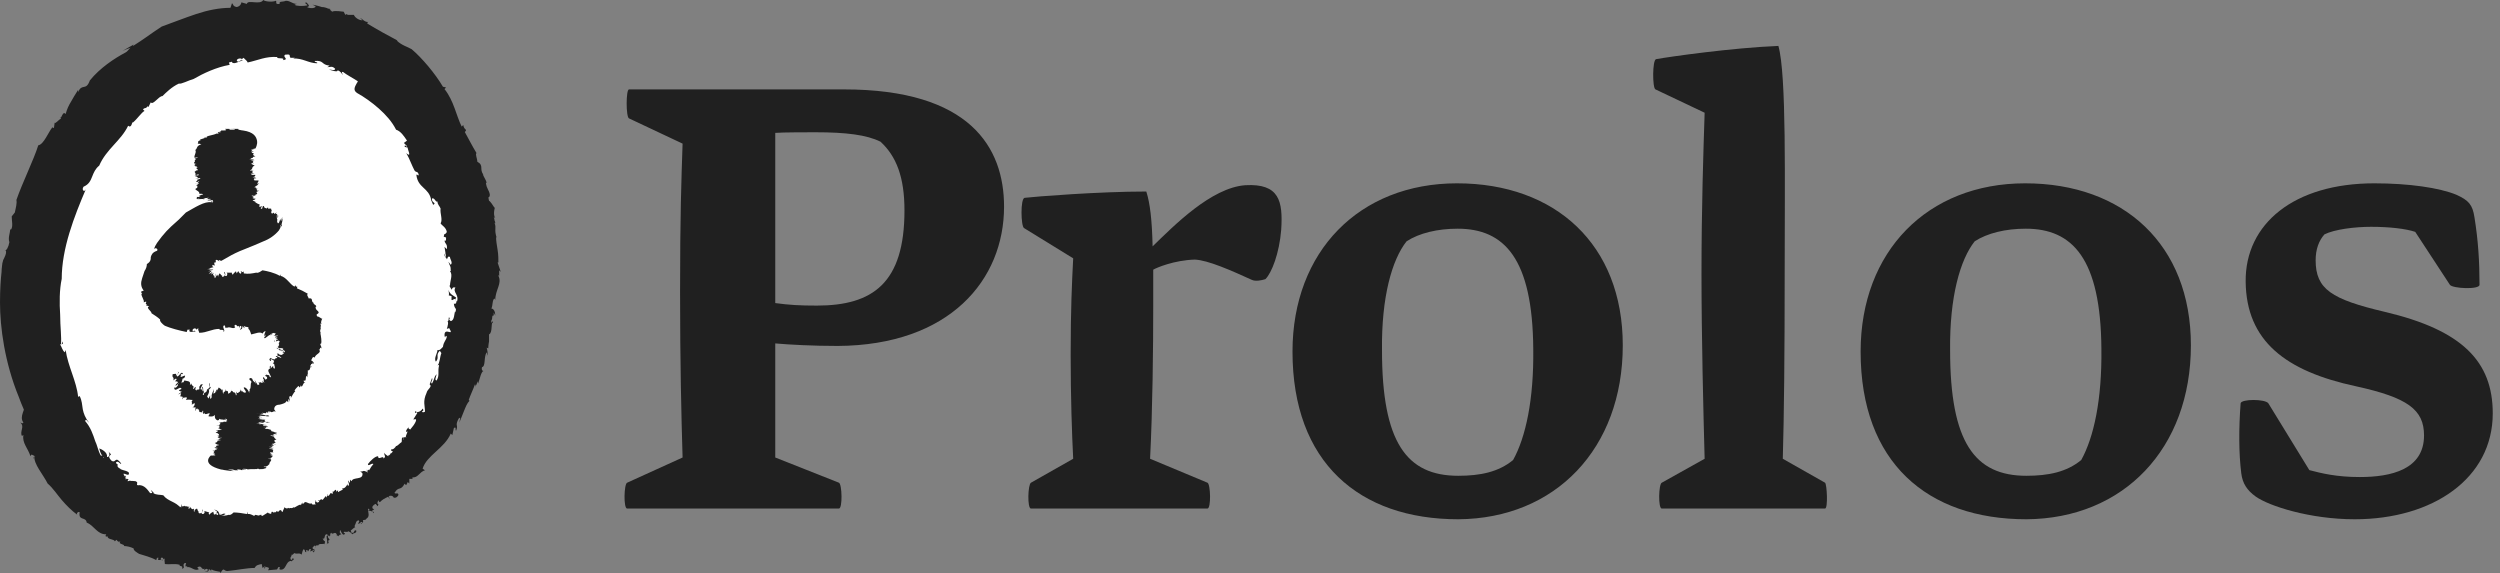 <svg width="109" height="25" viewBox="0 0 109 25" fill="none" xmlns="http://www.w3.org/2000/svg">
<rect x="0" y="0" width="109" height="25" fill="#808080" stroke="none"/>
<path d="M36.577 21.046L33.801 19.947V14.973C34.406 15.028 35.45 15.083 36.522 15.083C41.413 15.056 43.777 12.197 43.777 9.01C43.777 6.426 42.293 3.898 36.797 3.898H27.425C27.288 3.898 27.288 5.107 27.425 5.162L29.761 6.262C29.706 7.91 29.651 9.367 29.651 12.747C29.651 15.77 29.706 18.161 29.761 19.947L27.343 21.046C27.206 21.101 27.178 22.173 27.343 22.173H36.577C36.742 22.173 36.714 21.101 36.577 21.046ZM33.801 5.794C34.131 5.767 35.203 5.767 35.56 5.767C36.879 5.767 37.786 5.877 38.391 6.179C39.078 6.811 39.435 7.718 39.435 9.175C39.435 12.335 38.061 13.324 35.615 13.324C34.873 13.324 34.406 13.297 33.801 13.214V5.794Z" fill="#202020"/>
<path d="M52.645 21.046L50.144 20.002C50.254 17.831 50.281 15.193 50.281 13.269C50.281 12.72 50.281 12.197 50.281 11.758C50.419 11.675 51.188 11.345 52.095 11.318C52.672 11.345 53.662 11.785 54.569 12.197C54.733 12.28 55.008 12.225 55.173 12.17C55.448 11.895 55.778 11.043 55.86 10.026C55.943 8.762 55.778 7.993 54.294 8.075C52.81 8.185 51.188 9.834 50.254 10.741C50.227 9.587 50.144 8.872 49.979 8.35C47.918 8.35 45.142 8.57 44.675 8.625C44.483 8.652 44.51 9.862 44.648 9.944L46.791 11.263C46.736 12.335 46.681 13.489 46.681 15.468C46.681 17.336 46.736 18.903 46.791 20.002L44.95 21.046C44.813 21.129 44.785 22.173 44.95 22.173H52.645C52.81 22.173 52.782 21.101 52.645 21.046Z" fill="#202020"/>
<path d="M63.525 7.993C59.266 7.993 56.353 10.961 56.353 15.33C56.353 20.167 59.266 22.64 63.58 22.64C67.812 22.613 70.753 19.562 70.753 15.056C70.753 10.659 67.812 7.993 63.525 7.993ZM65.971 20.057C65.339 20.579 64.542 20.744 63.58 20.744C61.327 20.744 60.255 19.288 60.255 15.275C60.227 12.939 60.695 11.318 61.327 10.521C61.876 10.164 62.673 9.971 63.553 9.971C65.586 9.971 66.823 11.263 66.85 15.22C66.878 17.419 66.521 19.068 65.971 20.057Z" fill="#202020"/>
<path d="M77.812 11.868C77.812 7.883 77.895 3.266 77.538 2.002C75.531 2.084 72.811 2.469 72.206 2.579C72.041 2.607 72.041 3.843 72.179 3.898L74.322 4.915C74.267 6.646 74.185 9.01 74.185 11.95C74.185 14.698 74.267 17.968 74.322 20.002L72.454 21.046C72.316 21.101 72.289 22.173 72.454 22.173H79.571C79.709 22.173 79.654 21.101 79.571 21.046L77.73 20.002C77.785 18.106 77.812 15.44 77.812 11.868Z" fill="#202020"/>
<path d="M88.296 7.993C84.036 7.993 81.123 10.961 81.123 15.33C81.123 20.167 84.036 22.64 88.351 22.64C92.583 22.613 95.523 19.562 95.523 15.056C95.523 10.659 92.583 7.993 88.296 7.993ZM90.742 20.057C90.109 20.579 89.313 20.744 88.351 20.744C86.097 20.744 85.025 19.288 85.025 15.275C84.998 12.939 85.465 11.318 86.097 10.521C86.647 10.164 87.444 9.971 88.323 9.971C90.357 9.971 91.594 11.263 91.621 15.22C91.648 17.419 91.291 19.068 90.742 20.057Z" fill="#202020"/>
<path d="M102.665 22.64C106.073 22.64 108.684 20.854 108.684 18.023C108.684 15.77 107.365 14.396 103.985 13.599C101.649 13.049 100.962 12.61 100.962 11.345C100.962 10.878 101.099 10.494 101.346 10.219C101.786 9.999 102.665 9.889 103.38 9.889C104.177 9.889 104.891 9.971 105.304 10.109L106.815 12.417C106.925 12.582 108.107 12.637 108.107 12.417C108.107 11.428 108.052 10.494 107.887 9.477C107.804 8.927 107.639 8.735 107.09 8.488C106.348 8.185 105.029 7.993 103.517 7.993C100.027 7.993 97.884 9.752 97.911 12.28C97.939 14.863 99.642 16.182 102.72 16.842C104.974 17.336 105.688 17.859 105.688 18.985C105.688 20.469 104.259 20.799 102.885 20.799C101.868 20.799 101.209 20.634 100.687 20.497L98.9 17.584C98.763 17.391 97.719 17.391 97.691 17.584C97.609 18.683 97.609 19.755 97.719 20.634C97.774 21.074 97.966 21.376 98.351 21.651C98.928 22.063 100.714 22.64 102.665 22.64Z" fill="#202020"/>
<ellipse cx="10.976" cy="12.51" rx="9.462" ry="10.976" fill="white"/>
<path d="M15.565 4.053C15.872 4.223 16.212 4.462 16.519 4.734C16.826 5.007 17.098 5.313 17.268 5.654C17.473 5.722 17.609 5.926 17.745 6.131L17.609 6.233L17.745 6.369C17.745 6.471 17.643 6.233 17.643 6.403L17.779 6.437C17.745 6.471 17.984 6.914 17.711 6.676C17.711 6.676 17.813 6.846 17.881 7.016C17.95 7.187 18.052 7.391 18.052 7.391C18.12 7.561 18.222 7.425 18.256 7.629C18.222 7.698 18.188 7.561 18.154 7.629C18.222 8.208 18.699 8.174 18.801 8.719L18.767 8.685C18.835 8.753 18.869 8.958 18.903 8.924C19.04 8.822 18.801 8.856 18.835 8.651C18.971 8.617 18.971 8.822 19.074 8.787C19.074 8.924 19.176 8.992 19.21 9.094C19.176 9.298 19.312 9.571 19.21 9.741C19.278 9.843 19.448 9.911 19.482 10.116C19.38 10.286 19.38 10.116 19.346 10.32L19.448 10.354C19.448 10.524 19.448 10.491 19.38 10.491C19.414 10.661 19.516 10.627 19.482 10.865L19.38 10.763C19.414 10.933 19.414 11.001 19.448 11.206C19.414 11.206 19.38 11.104 19.414 11.035C19.312 11.172 19.482 11.24 19.482 11.308C19.516 11.274 19.516 11.138 19.619 11.206C19.619 11.308 19.755 11.444 19.653 11.546L19.55 11.41C19.619 11.649 19.653 11.546 19.653 11.819H19.619C19.755 11.989 19.619 12.227 19.619 12.466L19.584 12.432C19.619 12.534 19.687 12.602 19.687 12.636C19.755 12.5 19.755 12.534 19.857 12.534C19.721 12.738 20.027 12.841 19.925 13.147C19.891 13.147 19.823 13.045 19.891 12.977C19.755 12.875 19.619 12.841 19.55 12.636C19.584 12.773 19.584 12.909 19.55 12.875L19.687 12.909C19.687 12.977 19.687 13.045 19.687 13.079C19.755 13.113 19.823 12.943 19.891 13.113C19.925 13.317 19.755 13.215 19.789 13.249C19.823 13.522 19.925 13.386 19.857 13.624C19.857 13.59 19.823 13.556 19.857 13.522C19.789 13.692 19.823 13.965 19.653 13.999C19.619 13.965 19.584 13.965 19.584 13.896H19.619C19.516 13.692 19.619 14.067 19.482 13.999C19.584 13.999 19.516 14.237 19.482 14.339L19.584 14.305C19.823 14.714 19.38 14.237 19.38 14.612C19.414 14.85 19.414 14.544 19.482 14.68C19.448 14.85 19.346 14.884 19.312 15.123C19.244 15.191 19.176 15.293 19.074 15.259C19.074 15.395 18.903 15.633 19.005 15.77C19.176 15.565 18.971 15.497 19.176 15.293L19.244 15.395C19.176 15.565 19.176 15.838 19.074 15.94C19.108 15.906 19.142 15.906 19.142 15.94C19.074 16.212 19.176 16.349 19.04 16.587C18.937 16.587 19.005 16.451 19.04 16.315C18.903 16.451 18.971 16.485 18.835 16.723C18.733 16.689 18.903 16.553 18.835 16.485L18.733 16.758C18.869 16.86 18.631 16.962 18.597 17.132C18.426 17.507 18.529 17.677 18.529 17.95C18.46 17.984 18.426 17.984 18.392 17.95C18.494 17.881 18.46 17.881 18.426 17.813C18.358 17.95 18.154 18.018 18.12 17.916C18.018 18.12 18.222 17.881 18.188 18.018L18.018 18.29C18.086 18.29 18.188 18.222 18.12 18.392C18.052 18.529 18.018 18.563 17.881 18.733C17.881 18.699 17.745 18.699 17.847 18.597C17.779 18.665 17.677 18.767 17.711 18.835C17.881 18.699 17.575 19.142 17.745 19.074L17.575 19.176C17.609 19.142 17.575 19.108 17.609 19.074C17.473 19.04 17.541 19.21 17.507 19.278C17.439 19.312 17.337 19.448 17.268 19.448C17.234 19.516 17.132 19.619 17.064 19.584C17.03 19.687 17.098 19.653 17.132 19.687C17.132 19.687 17.064 19.755 17.03 19.789C16.962 19.857 16.928 19.891 16.928 19.891C16.86 19.857 16.723 19.755 16.758 19.721C16.723 19.857 16.86 19.891 16.723 19.993C16.723 19.823 16.485 20.095 16.485 19.891C16.349 19.891 16.144 20.095 16.042 20.232C16.042 20.368 16.212 20.163 16.281 20.232C15.974 20.572 16.11 20.777 15.804 20.947L15.906 20.913C15.77 21.083 15.77 21.049 15.736 21.219C15.702 21.083 15.361 21.083 15.055 21.288C15.055 21.356 15.293 21.288 15.293 21.39L15.089 21.526C15.055 21.526 15.089 21.492 15.089 21.458C14.918 21.594 14.68 21.526 14.68 21.662L14.407 21.594L14.509 21.628C14.509 21.696 14.305 21.832 14.271 21.866C14.067 22.037 13.965 22.003 13.828 22.003C13.896 22.037 14.033 22.105 13.862 22.207C13.794 22.037 13.454 22.275 13.42 22.173C13.351 22.207 13.215 22.173 13.215 22.275L13.181 22.139C13.215 22.309 12.943 22.377 12.738 22.48C12.738 22.241 12.5 22.548 12.364 22.377C12.364 22.548 12.023 22.514 11.989 22.65C11.819 22.684 11.819 22.514 11.785 22.48L11.717 22.548C11.614 22.48 11.342 22.514 11.138 22.445L10.967 22.582L10.899 22.514C10.865 22.548 10.729 22.582 10.831 22.616H10.729C10.729 22.752 10.593 22.65 10.422 22.718C10.388 22.684 10.388 22.65 10.422 22.65C10.32 22.65 10.388 22.582 10.32 22.514C10.388 22.548 9.98 22.752 10.218 22.854C10.218 22.922 10.082 22.956 9.98 22.922L9.945 22.786L9.809 22.922C9.673 22.922 9.605 22.82 9.503 22.786C9.639 22.786 9.809 22.582 9.503 22.514C9.673 22.514 9.741 22.445 9.843 22.445C9.775 22.445 9.741 22.411 9.843 22.377C9.605 22.411 9.741 22.445 9.537 22.445C9.571 22.309 9.503 22.275 9.332 22.207L9.469 22.309L9.435 22.343C9.503 22.377 9.503 22.377 9.503 22.445C9.469 22.445 9.23 22.548 9.196 22.48C9.298 22.582 9.196 22.616 9.06 22.616C8.958 22.616 8.822 22.616 8.89 22.684C8.856 22.718 8.685 22.684 8.685 22.616C8.89 22.582 8.583 22.445 8.617 22.377C8.549 22.411 8.753 22.514 8.651 22.514C8.549 22.514 8.481 22.411 8.413 22.343H8.481L8.311 22.241C8.277 22.275 8.447 22.377 8.277 22.377C8.243 22.343 8.072 22.309 8.106 22.275C8.208 22.207 8.174 22.105 8.311 22.105C8.242 22.105 8.14 22.071 8.038 22.071C7.936 22.071 7.902 22.071 7.936 22.139L7.8 22.071C7.868 22.139 8.072 22.343 7.8 22.241V22.207H7.595L7.527 22.105C7.527 22.139 7.493 22.139 7.425 22.105C7.425 22.071 7.357 22.037 7.391 21.969C7.187 21.901 7.187 21.935 7.153 21.969C7.05 21.935 7.016 21.866 7.084 21.832C6.948 21.764 6.71 21.628 6.642 21.526C6.437 21.458 6.676 21.56 6.505 21.594C6.471 21.458 6.335 21.356 6.165 21.253C5.995 21.151 5.79 21.049 5.654 20.947C5.62 21.151 5.552 20.913 5.416 20.981C5.518 20.981 5.245 20.64 5.518 20.811L5.381 20.708C5.347 20.538 5.654 20.845 5.62 20.606C5.484 20.47 5.211 20.538 5.109 20.3C5.245 20.266 4.939 20.198 5.109 20.129C5.177 20.129 5.211 20.198 5.279 20.232V20.198C5.007 19.857 5.075 20.198 4.871 20.095C4.666 19.891 4.802 19.857 4.837 19.823C4.837 19.789 4.734 19.687 4.666 19.653C4.837 19.721 4.768 19.959 4.666 19.925C4.7 19.721 4.428 19.584 4.326 19.55C4.428 19.959 4.496 19.789 4.598 20.198C4.666 20.198 4.768 20.095 4.871 20.3C4.734 20.232 4.837 20.368 4.837 20.402C4.871 20.3 4.973 20.504 5.041 20.538C5.041 20.64 4.802 20.572 4.973 20.742L5.143 20.64C5.177 20.708 5.007 20.708 5.211 20.811C5.075 20.811 5.143 20.947 4.905 20.777C5.041 21.117 5.313 21.049 5.552 21.151C5.518 21.151 5.518 21.151 5.484 21.151C5.552 21.151 5.62 21.219 5.688 21.253C5.79 21.39 5.552 21.253 5.552 21.322L5.756 21.492C5.824 21.526 5.892 21.526 5.892 21.594C5.79 21.594 5.722 21.628 5.654 21.628L5.96 21.696C5.892 21.73 6.097 21.901 5.892 21.832C5.892 21.832 5.995 21.901 6.063 21.935C6.165 22.003 6.267 22.037 6.267 22.037L6.233 22.173C6.335 22.207 6.335 22.173 6.233 22.105C6.335 22.207 6.914 22.241 6.71 22.411C7.05 22.48 7.153 22.548 7.561 22.65C7.221 22.65 7.834 22.922 7.527 22.854C7.698 22.991 7.766 22.854 7.936 22.888C8.072 22.991 7.97 23.093 7.8 23.059H8.004V23.093L8.174 23.059C8.311 23.161 8.174 23.195 8.345 23.263L8.413 23.161L8.515 23.263C8.481 23.195 8.583 23.195 8.719 23.229V23.263H8.89C8.719 23.297 9.026 23.331 8.924 23.365C9.06 23.399 9.06 23.399 9.298 23.399L9.264 23.331C9.571 23.331 9.264 23.433 9.503 23.501V23.399C9.843 23.604 10.116 23.399 10.388 23.501C10.218 23.501 10.252 23.604 10.286 23.604C10.524 23.57 10.899 23.604 11.138 23.501C11.24 23.638 11.24 23.672 11.512 23.706C11.683 23.672 11.717 23.672 11.785 23.57C11.955 23.604 12.296 23.501 12.33 23.57C12.364 23.501 12.5 23.535 12.568 23.467L12.602 23.501L12.568 23.433C12.909 23.57 13.045 23.195 13.42 23.297L13.386 23.331L13.522 23.263C13.556 23.297 13.522 23.331 13.522 23.365C13.522 23.365 13.658 23.331 13.828 23.263C13.965 23.229 14.135 23.161 14.135 23.161L13.999 23.127C14.135 23.059 14.169 22.956 14.339 22.956C14.169 23.161 14.544 22.888 14.612 22.956L14.509 23.024C14.68 22.956 14.68 22.956 14.612 22.854C14.816 22.718 14.85 22.956 14.986 22.752L14.85 22.82C14.782 22.786 14.85 22.684 14.952 22.65C14.986 22.65 15.055 22.65 14.986 22.684C15.123 22.582 15.395 22.48 15.463 22.411C15.565 22.377 15.565 22.445 15.531 22.514C15.838 22.241 15.702 22.445 16.008 22.173L16.042 22.207L16.11 22.071L16.349 22.037H16.247C16.349 21.969 16.417 21.866 16.553 21.798V21.901C16.826 21.628 16.962 21.73 17.2 21.424C17.234 21.424 17.2 21.458 17.2 21.492C17.371 21.185 17.473 21.424 17.643 21.083C17.643 21.117 17.677 21.117 17.711 21.151L17.779 21.015L17.847 21.083V20.879H17.984V20.811C18.222 20.845 18.29 20.572 18.529 20.504L18.426 20.436C18.597 19.857 19.38 19.55 19.653 18.903L19.721 18.971L19.789 18.665C19.925 18.563 19.823 18.801 19.891 18.767C19.993 18.494 19.823 18.597 19.993 18.256C20.129 18.12 20.027 18.358 20.027 18.426C20.095 18.256 20.163 18.086 20.232 17.916C20.3 17.745 20.368 17.575 20.47 17.473L20.436 17.439C20.504 17.234 20.64 16.962 20.708 16.758C20.742 16.791 20.742 16.826 20.708 16.894C20.742 16.826 20.811 16.723 20.811 16.621L20.845 16.723C20.913 16.553 20.981 16.178 21.083 16.178C21.049 16.178 20.981 16.144 21.015 16.008C21.185 15.974 21.083 15.565 21.219 15.361C21.253 15.395 21.219 15.6 21.219 15.531C21.288 15.429 21.253 15.293 21.219 15.157L21.288 15.191C21.288 15.191 21.288 15.055 21.322 14.884C21.322 14.748 21.322 14.578 21.322 14.578C21.492 14.509 21.39 14.033 21.492 14.067C21.526 13.862 21.39 14.237 21.424 13.965C21.492 13.896 21.424 13.726 21.526 13.76V13.794V13.624L21.594 13.76C21.594 13.59 21.526 13.454 21.424 13.454C21.492 13.317 21.458 13.079 21.56 13.011L21.594 13.079C21.594 12.636 21.901 12.364 21.73 12.023C21.73 11.989 21.764 11.989 21.764 12.057V11.785L21.832 11.853C21.832 11.853 21.798 11.751 21.764 11.649C21.73 11.546 21.696 11.444 21.696 11.444H21.73C21.73 11.308 21.73 11.104 21.696 10.899C21.662 10.695 21.628 10.491 21.628 10.32L21.662 10.388C21.526 9.98 21.662 9.98 21.56 9.707L21.594 9.741C21.594 9.741 21.594 9.673 21.56 9.605C21.56 9.537 21.526 9.469 21.526 9.469L21.594 9.503C21.458 9.332 21.628 8.924 21.56 9.06C21.492 8.958 21.39 8.787 21.322 8.753C21.253 8.481 21.356 8.685 21.356 8.481C21.322 8.277 21.219 8.242 21.185 7.97H21.219C21.185 7.834 21.117 7.766 21.049 7.595L21.083 7.629C20.879 7.357 21.117 7.221 20.811 7.05C20.811 6.914 20.708 6.71 20.777 6.676C20.572 6.335 20.436 6.063 20.266 5.756C20.402 5.62 20.232 5.688 20.198 5.45L20.129 5.518C19.891 5.041 19.789 4.394 19.38 3.883L19.448 3.815L19.312 3.781C18.971 3.202 18.392 2.52 17.95 2.146C17.779 2.044 17.507 1.975 17.302 1.771H17.337C16.894 1.533 16.451 1.294 16.008 1.022C16.042 0.988 16.008 0.954 16.076 0.954C15.906 0.988 15.804 0.817 15.702 0.783L15.804 0.886C15.633 0.886 15.463 0.749 15.429 0.647C15.429 0.647 15.361 0.647 15.293 0.647C15.225 0.647 15.157 0.647 15.157 0.647L15.123 0.613L15.055 0.647L14.986 0.511C14.918 0.511 14.612 0.443 14.476 0.511C14.476 0.477 14.271 0.375 14.441 0.409C14.441 0.409 14.373 0.375 14.305 0.375C14.237 0.341 14.135 0.307 14.033 0.307C13.828 0.238 13.624 0.204 13.624 0.204L13.76 0.272C13.76 0.375 13.488 0.375 13.386 0.307C13.556 0.272 13.42 0.17 13.351 0.102C13.215 0.136 13.454 0.204 13.386 0.238C13.215 0.272 12.909 0.272 12.841 0.204L12.943 0.17C12.738 0.17 12.67 0.034 12.466 0.034C12.296 0.102 12.159 0.034 12.194 0.17C11.955 0.204 12.091 0.068 12.023 0.034C11.887 0.102 11.546 0.068 11.478 0C11.342 0.238 10.797 -0.034 10.763 0.17L10.524 0.102C10.524 0.136 10.491 0.272 10.32 0.307C10.15 0.272 10.184 0.204 10.116 0.136L10.048 0.341C9.571 0.341 9.06 0.443 8.549 0.613C8.038 0.783 7.527 0.988 7.05 1.158C6.676 1.396 6.233 1.737 5.79 2.01L5.824 1.941C5.824 1.941 5.722 2.01 5.586 2.078C5.484 2.146 5.347 2.214 5.347 2.214C5.347 2.214 5.45 2.18 5.518 2.146C5.62 2.112 5.688 2.078 5.688 2.078C5.62 2.146 5.552 2.248 5.484 2.282C4.973 2.554 4.36 2.963 3.917 3.508C3.747 3.985 3.576 3.61 3.406 4.019C3.406 3.985 3.406 3.951 3.406 3.917C3.27 4.121 3.202 4.257 3.099 4.428C2.997 4.598 2.929 4.734 2.861 4.973C2.725 4.802 2.691 5.211 2.623 5.109L2.657 5.177C2.554 5.211 2.418 5.416 2.384 5.347L2.35 5.586L2.282 5.552C2.112 5.756 1.907 6.301 1.669 6.335C1.465 6.982 0.988 7.936 0.715 8.719C0.749 8.856 0.681 9.094 0.647 9.264L0.511 9.435C0.511 9.639 0.579 9.877 0.477 10.014C0.477 10.014 0.443 10.014 0.443 9.98C0.443 10.184 0.341 10.354 0.409 10.559C0.375 10.763 0.272 10.967 0.204 10.899C0.375 10.933 0.136 11.342 0.136 11.342C0.136 11.342 0.136 11.376 0.102 11.478C0.102 11.546 0.068 11.683 0.068 11.853C0.034 12.159 0 12.602 0 13.181C0 14.271 0.204 15.804 0.817 17.302C1.09 18.052 1.465 18.767 1.907 19.448C2.35 20.129 2.827 20.742 3.338 21.253C4.36 22.275 5.416 22.922 6.097 23.093C6.233 23.059 6.437 23.161 6.437 23.024C6.608 23.093 6.608 23.263 6.676 23.229C6.505 23.059 6.846 23.093 6.71 22.854L6.846 22.922C6.914 22.888 6.642 22.854 6.71 22.786L6.574 22.888C6.471 22.786 6.437 22.718 6.437 22.65C6.301 22.65 6.097 22.786 5.926 22.514L5.995 22.548C5.79 22.411 5.926 22.377 5.926 22.343L5.96 22.377L5.858 22.207C5.926 22.343 6.199 22.377 6.097 22.309C5.892 22.105 6.131 22.377 5.96 22.275C5.858 22.207 5.926 22.173 5.96 22.139L5.79 22.003C5.858 21.935 5.892 22.105 5.892 21.969C5.892 21.969 5.824 21.935 5.756 21.901C5.688 21.866 5.62 21.832 5.62 21.832C5.688 21.662 5.313 21.696 5.347 21.492C5.518 21.594 5.381 21.424 5.45 21.424C5.45 21.424 5.347 21.356 5.279 21.253C5.177 21.185 5.109 21.083 5.109 21.083C5.109 21.049 5.245 21.117 5.177 21.083C5.143 20.981 5.041 21.015 5.007 20.981C5.007 20.913 4.768 20.708 4.837 20.64C4.666 20.334 4.632 20.64 4.462 20.368C4.496 20.3 4.632 20.538 4.598 20.368C4.598 20.368 4.53 20.3 4.496 20.266C4.428 20.198 4.394 20.163 4.394 20.163C4.428 20.163 4.53 20.129 4.598 20.232C4.496 20.061 4.394 19.891 4.326 19.721C4.258 19.55 4.223 19.38 4.155 19.244C4.053 18.937 3.951 18.631 3.713 18.358C3.747 18.222 3.815 18.392 3.883 18.426C3.713 18.222 3.644 18.018 3.61 17.847C3.576 17.643 3.576 17.473 3.474 17.268L3.406 17.302C3.338 16.621 2.963 15.974 2.861 15.259L2.827 15.361C2.725 15.293 2.691 15.123 2.623 15.02C2.657 14.986 2.793 15.055 2.725 14.884C2.725 14.918 2.691 15.02 2.657 15.02C2.691 14.714 2.623 14.237 2.623 13.726C2.589 13.215 2.589 12.636 2.691 12.159C2.691 10.831 3.236 9.435 3.747 8.242C3.678 8.413 3.542 8.277 3.644 8.14C3.883 8.038 3.951 7.868 4.019 7.698C4.087 7.527 4.155 7.357 4.326 7.221C4.632 6.505 5.279 6.131 5.586 5.484L5.654 5.518C5.756 5.484 5.722 5.416 5.79 5.313V5.347C5.995 5.177 6.165 4.905 6.301 4.837L6.233 4.768C6.335 4.666 6.335 4.768 6.437 4.632L6.471 4.666L6.574 4.462C6.676 4.598 6.914 4.189 7.084 4.189C7.221 4.053 7.493 3.781 7.8 3.644C7.902 3.678 8.208 3.508 8.447 3.44C8.856 3.202 9.435 2.929 10.014 2.827L9.98 2.725L10.116 2.691C10.116 2.725 10.15 2.725 10.116 2.725C10.252 2.827 10.456 2.623 10.593 2.657C10.491 2.589 10.491 2.657 10.388 2.691C10.252 2.657 10.354 2.52 10.524 2.554V2.589L10.627 2.52C10.661 2.589 10.763 2.623 10.797 2.725C11.274 2.623 11.58 2.452 12.091 2.486C12.023 2.589 12.466 2.486 12.33 2.623C12.636 2.589 12.296 2.486 12.432 2.384C12.534 2.384 12.602 2.35 12.636 2.418C12.602 2.452 12.704 2.52 12.636 2.52H12.841C12.875 2.52 12.806 2.554 12.773 2.554C13.181 2.52 13.454 2.759 13.828 2.759C13.862 2.691 13.692 2.725 13.726 2.657C14.135 2.623 13.999 2.827 14.373 2.861L14.271 2.929C14.407 2.929 14.476 2.861 14.612 2.997C14.612 3.099 14.441 3.031 14.339 3.031C14.441 3.065 14.748 3.168 14.714 3.065C14.85 3.099 14.884 3.202 14.952 3.27C14.952 3.236 14.85 3.134 14.952 3.134C15.123 3.27 15.395 3.406 15.6 3.542C15.6 3.576 15.565 3.61 15.565 3.61C15.497 3.747 15.361 3.917 15.565 4.053Z" fill="#202020"/>
<path d="M9.911 24.898C10.286 24.864 10.763 24.762 11.104 24.762C11.172 24.625 11.274 24.625 11.41 24.591L11.444 24.762L11.546 24.693C11.58 24.727 11.478 24.727 11.546 24.796L11.58 24.693C11.58 24.762 11.819 24.693 11.683 24.864L12.057 24.83C12.125 24.83 12.091 24.693 12.194 24.727C12.228 24.762 12.159 24.762 12.194 24.83C12.5 24.898 12.432 24.455 12.704 24.455V24.489C12.739 24.421 12.807 24.421 12.807 24.387C12.738 24.216 12.773 24.489 12.67 24.387C12.636 24.251 12.739 24.285 12.704 24.182C12.773 24.216 12.773 24.148 12.841 24.114C12.943 24.182 13.045 24.08 13.147 24.182C13.181 24.114 13.181 23.978 13.249 23.944C13.351 24.046 13.249 24.046 13.351 24.08V23.978C13.42 23.978 13.42 24.012 13.42 24.046C13.488 24.012 13.454 23.91 13.556 23.944L13.522 24.046C13.59 24.012 13.624 24.012 13.692 23.978C13.692 24.012 13.658 24.046 13.624 24.046C13.726 24.148 13.692 23.978 13.726 23.978C13.692 23.944 13.624 23.944 13.624 23.876C13.658 23.876 13.692 23.74 13.76 23.808L13.726 23.91C13.794 23.808 13.726 23.774 13.862 23.774V23.808C13.896 23.672 14.033 23.74 14.135 23.706V23.74C14.169 23.706 14.169 23.603 14.169 23.603C14.101 23.569 14.101 23.535 14.067 23.467C14.203 23.569 14.101 23.263 14.271 23.297C14.305 23.331 14.271 23.399 14.237 23.365C14.237 23.501 14.305 23.637 14.237 23.74C14.271 23.706 14.305 23.637 14.339 23.706L14.305 23.569C14.339 23.569 14.373 23.535 14.373 23.535C14.339 23.467 14.271 23.433 14.305 23.365C14.373 23.297 14.407 23.467 14.373 23.399C14.441 23.297 14.339 23.263 14.476 23.229C14.476 23.229 14.476 23.263 14.441 23.263C14.544 23.297 14.612 23.161 14.68 23.297C14.68 23.331 14.714 23.365 14.68 23.365V23.331C14.646 23.467 14.714 23.263 14.782 23.399C14.748 23.331 14.85 23.297 14.884 23.297L14.816 23.229C14.816 22.888 14.884 23.399 15.021 23.297C15.089 23.195 14.986 23.297 14.986 23.195C15.055 23.161 15.123 23.229 15.191 23.161C15.225 23.195 15.293 23.195 15.361 23.297C15.395 23.229 15.565 23.263 15.531 23.127C15.395 23.093 15.497 23.263 15.327 23.229L15.293 23.127C15.361 23.093 15.429 22.99 15.497 22.99C15.463 22.99 15.463 22.956 15.463 22.922C15.531 22.82 15.497 22.718 15.633 22.684C15.702 22.752 15.633 22.786 15.6 22.82C15.702 22.854 15.668 22.786 15.77 22.752C15.838 22.82 15.702 22.786 15.736 22.854L15.838 22.752C15.77 22.616 15.94 22.718 15.974 22.616C16.144 22.514 16.042 22.343 16.042 22.173C16.076 22.173 16.11 22.207 16.11 22.241C16.042 22.207 16.076 22.241 16.076 22.275C16.11 22.241 16.281 22.309 16.281 22.377C16.349 22.275 16.213 22.343 16.213 22.275L16.315 22.207C16.247 22.173 16.213 22.173 16.247 22.071C16.281 22.003 16.315 22.003 16.383 21.968C16.383 22.003 16.485 22.037 16.417 22.071C16.451 22.071 16.519 22.037 16.485 21.968C16.383 21.968 16.553 21.832 16.417 21.798H16.519C16.519 21.798 16.519 21.832 16.519 21.866C16.621 21.934 16.553 21.798 16.553 21.764C16.587 21.764 16.655 21.73 16.689 21.764C16.689 21.73 16.758 21.696 16.792 21.73C16.792 21.696 16.758 21.662 16.724 21.628L16.826 21.56C16.86 21.594 16.996 21.73 16.996 21.764C16.996 21.696 16.894 21.628 16.962 21.56C16.996 21.662 17.098 21.56 17.166 21.696C17.268 21.73 17.371 21.628 17.371 21.56C17.337 21.458 17.268 21.56 17.2 21.492C17.302 21.321 17.132 21.117 17.268 21.049H17.234C17.268 20.947 17.268 20.947 17.234 20.879C17.302 20.981 17.541 21.049 17.609 20.913C17.575 20.879 17.473 20.879 17.405 20.811L17.439 20.742L17.473 20.776C17.507 20.674 17.711 20.776 17.609 20.64L17.813 20.708L17.745 20.674C17.711 20.64 17.745 20.538 17.745 20.504C17.745 20.402 17.813 20.402 17.916 20.402C17.881 20.368 17.745 20.334 17.779 20.265C17.95 20.402 17.95 20.197 18.018 20.265C18.018 20.232 18.12 20.232 18.052 20.163L18.154 20.232C18.018 20.129 18.086 20.027 18.12 19.959C18.29 20.129 18.154 19.857 18.358 19.959C18.256 19.857 18.392 19.789 18.29 19.721C18.324 19.652 18.427 19.755 18.495 19.755L18.46 19.686C18.529 19.686 18.631 19.584 18.699 19.55L18.631 19.414H18.699C18.665 19.38 18.699 19.312 18.631 19.312L18.665 19.278C18.529 19.21 18.665 19.21 18.631 19.108C18.665 19.108 18.699 19.142 18.699 19.142C18.733 19.108 18.767 19.176 18.835 19.176C18.801 19.176 18.665 18.937 18.563 18.971C18.495 18.937 18.495 18.869 18.529 18.869L18.665 18.903L18.563 18.801C18.563 18.733 18.665 18.767 18.699 18.733C18.699 18.767 18.869 18.971 18.937 18.835C18.937 18.903 18.971 18.971 18.971 19.005C19.006 18.971 19.006 18.971 19.04 19.039C19.04 18.937 18.971 18.971 19.006 18.869C19.108 18.937 19.142 18.937 19.244 18.869H19.142L19.108 18.835C19.074 18.835 19.074 18.835 19.006 18.835C19.006 18.835 18.937 18.665 19.006 18.699C18.801 18.699 18.971 18.494 18.835 18.494C18.801 18.46 18.835 18.392 18.903 18.426C18.937 18.529 19.074 18.426 19.142 18.494C19.108 18.46 19.04 18.494 19.006 18.46C19.006 18.426 19.108 18.426 19.142 18.426V18.46L19.21 18.426C19.176 18.392 19.074 18.46 19.074 18.358C19.108 18.358 19.108 18.29 19.142 18.29C19.21 18.358 19.312 18.392 19.312 18.46C19.312 18.426 19.38 18.256 19.244 18.256L19.278 18.188C19.21 18.188 19.074 18.256 19.108 18.154H19.142L19.074 18.052H19.142C19.108 18.052 19.108 18.018 19.108 17.983C19.142 17.983 19.176 17.983 19.21 17.983C19.244 17.915 19.176 17.881 19.142 17.847C19.142 17.813 19.176 17.779 19.244 17.847C19.278 17.779 19.312 17.677 19.38 17.677C19.346 17.575 19.346 17.677 19.278 17.609C19.516 17.609 19.448 17.37 19.482 17.234C19.278 17.2 19.482 17.2 19.312 17.098C19.346 17.132 19.482 16.996 19.516 17.132V17.064C19.619 17.03 19.55 17.2 19.721 17.166C19.755 17.064 19.55 16.962 19.653 16.894C19.755 16.962 19.619 16.791 19.755 16.86C19.789 16.894 19.789 16.928 19.789 16.962H19.823C19.925 16.791 19.687 16.86 19.619 16.757C19.619 16.655 19.755 16.689 19.823 16.689C19.857 16.689 19.857 16.621 19.823 16.587C19.891 16.689 19.721 16.689 19.619 16.655C19.789 16.655 19.687 16.485 19.619 16.451C19.414 16.587 19.584 16.553 19.38 16.655C19.414 16.689 19.55 16.723 19.482 16.791C19.448 16.723 19.414 16.791 19.38 16.791C19.448 16.791 19.38 16.86 19.414 16.894C19.346 16.894 19.244 16.791 19.21 16.86L19.38 16.928C19.346 16.962 19.244 16.86 19.278 16.962C19.21 16.894 19.142 16.928 19.142 16.826C18.971 16.894 19.176 17.03 19.21 17.132L19.176 17.098C19.21 17.132 19.21 17.166 19.21 17.2C19.142 17.234 19.142 17.132 19.108 17.132L19.074 17.234C19.074 17.268 19.108 17.302 19.04 17.302C19.006 17.268 18.937 17.234 18.903 17.2L19.006 17.336C18.937 17.302 18.869 17.37 18.869 17.302L18.835 17.439L18.767 17.541C18.767 17.575 18.801 17.609 18.835 17.541C18.801 17.575 18.971 17.847 18.733 17.711C18.767 17.847 18.733 17.881 18.733 18.052C18.665 17.915 18.563 18.12 18.563 17.983C18.495 18.018 18.597 18.086 18.597 18.154C18.529 18.188 18.427 18.12 18.392 18.052L18.427 18.12H18.392L18.427 18.188C18.358 18.222 18.324 18.154 18.256 18.188L18.358 18.256H18.29C18.358 18.256 18.358 18.29 18.324 18.358H18.29V18.426C18.256 18.358 18.256 18.46 18.188 18.392C18.154 18.426 18.154 18.426 18.154 18.494L18.222 18.529C18.222 18.665 18.12 18.494 18.086 18.562L18.154 18.597C17.95 18.631 18.12 18.835 17.984 18.869C17.984 18.801 17.916 18.767 17.916 18.801C17.916 18.869 17.813 18.971 17.847 19.108C17.711 19.073 17.677 19.039 17.609 19.073C17.575 19.142 17.575 19.142 17.643 19.21C17.575 19.244 17.575 19.346 17.507 19.312C17.541 19.38 17.473 19.346 17.507 19.414H17.473L17.541 19.448C17.337 19.414 17.507 19.652 17.337 19.618V19.584V19.652C17.302 19.618 17.302 19.618 17.268 19.584L17.132 19.721H17.2C17.166 19.755 17.234 19.823 17.166 19.823C17.132 19.686 17.132 19.857 17.03 19.823V19.755C16.996 19.789 16.996 19.789 17.064 19.857C17.03 19.925 16.894 19.789 16.928 19.891L16.962 19.857C16.996 19.891 17.03 19.959 17.03 19.993C17.03 19.993 16.962 19.993 16.962 19.959C16.962 20.027 16.86 20.061 16.86 20.095C16.826 20.095 16.792 20.061 16.758 20.027C16.724 20.163 16.724 20.061 16.689 20.197L16.655 20.163V20.232L16.519 20.197L16.587 20.232C16.553 20.265 16.553 20.3 16.519 20.334L16.485 20.265C16.417 20.368 16.315 20.265 16.281 20.436L16.247 20.402C16.247 20.572 16.11 20.368 16.11 20.538C16.11 20.504 16.076 20.504 16.042 20.47V20.538L15.974 20.47L16.042 20.606L15.94 20.538L15.974 20.572C15.804 20.47 15.838 20.606 15.702 20.538L15.804 20.64C15.838 20.947 15.395 20.776 15.327 20.981L15.259 20.913V21.049C15.191 21.015 15.225 20.981 15.191 20.947C15.157 21.049 15.259 21.083 15.191 21.185C15.123 21.151 15.157 21.117 15.157 21.083C15.123 21.185 15.021 21.321 14.918 21.287C14.918 21.287 14.918 21.321 14.952 21.321C14.918 21.39 14.816 21.39 14.748 21.458C14.714 21.424 14.748 21.39 14.748 21.39C14.714 21.39 14.68 21.39 14.68 21.458L14.646 21.355C14.578 21.355 14.544 21.492 14.476 21.424C14.51 21.458 14.544 21.526 14.476 21.526C14.373 21.424 14.407 21.628 14.271 21.628C14.271 21.594 14.305 21.56 14.305 21.56C14.237 21.56 14.271 21.628 14.237 21.696L14.203 21.628L14.067 21.798C13.965 21.696 13.931 21.9 13.896 21.798C13.828 21.832 13.965 21.832 13.896 21.9C13.862 21.866 13.828 21.968 13.794 21.866L13.76 21.9V21.798C13.726 21.832 13.726 21.934 13.76 22.003C13.692 21.968 13.658 22.037 13.59 21.968V21.934C13.488 22.037 13.283 21.764 13.249 21.968C13.249 21.968 13.215 21.934 13.249 21.934L13.181 21.968V21.9L13.113 22.037V22.003C13.011 22.003 12.909 22.105 12.807 22.139V22.105C12.704 22.207 12.67 22.105 12.602 22.173V22.139L12.534 22.173V22.139C12.5 22.241 12.33 22.037 12.398 22.139C12.364 22.207 12.33 22.275 12.33 22.309C12.262 22.343 12.296 22.241 12.227 22.241C12.159 22.241 12.159 22.343 12.091 22.309V22.275C12.057 22.275 12.023 22.343 11.989 22.343V22.309C11.921 22.445 11.853 22.173 11.819 22.411C11.785 22.377 11.717 22.411 11.683 22.343C11.58 22.411 11.512 22.445 11.41 22.514C11.376 22.343 11.376 22.514 11.308 22.445V22.548C11.138 22.582 10.967 22.377 10.797 22.411V22.309L10.763 22.411C10.593 22.377 10.354 22.343 10.184 22.343C10.15 22.377 10.048 22.479 9.98 22.445C9.843 22.479 9.707 22.514 9.571 22.445C9.571 22.411 9.571 22.377 9.605 22.377C9.571 22.479 9.503 22.377 9.503 22.377L9.537 22.445C9.469 22.514 9.435 22.445 9.435 22.377L9.367 22.445V22.411L9.332 22.445L9.298 22.309C9.264 22.343 9.196 22.343 9.128 22.445C9.128 22.411 9.06 22.377 9.128 22.343L8.89 22.275L8.924 22.309C8.924 22.411 8.822 22.445 8.787 22.377C8.856 22.309 8.822 22.275 8.822 22.207C8.787 22.241 8.822 22.275 8.822 22.343C8.753 22.377 8.685 22.411 8.651 22.343L8.685 22.309C8.617 22.343 8.617 22.173 8.583 22.173C8.515 22.241 8.481 22.173 8.481 22.309C8.413 22.309 8.481 22.207 8.447 22.173C8.413 22.241 8.311 22.173 8.311 22.105C8.208 22.309 8.14 21.968 8.072 22.139L8.038 22.037C8.038 22.071 7.97 22.173 7.936 22.173C7.902 22.105 7.936 22.037 7.936 21.968L7.868 22.139C7.766 22.003 7.629 21.934 7.493 21.866C7.357 21.798 7.221 21.73 7.119 21.594C6.982 21.56 6.812 21.594 6.676 21.492H6.71C6.71 21.492 6.676 21.458 6.642 21.424C6.608 21.39 6.574 21.355 6.574 21.355L6.642 21.492C6.608 21.492 6.574 21.526 6.54 21.492C6.437 21.355 6.301 21.151 6.063 21.151C5.858 21.253 6.097 20.947 5.892 21.015C5.926 21.015 5.926 20.981 5.961 20.981C5.824 20.981 5.722 20.947 5.552 20.981C5.688 20.811 5.484 20.947 5.552 20.845L5.484 20.913C5.484 20.845 5.45 20.811 5.484 20.742L5.382 20.776L5.416 20.708C5.347 20.64 5.177 20.606 5.245 20.436C5.007 20.436 4.802 20.197 4.666 19.993C4.598 20.027 4.53 19.959 4.496 19.959L4.53 19.857C4.462 19.857 4.326 19.891 4.326 19.823C4.326 19.823 4.326 19.823 4.36 19.823C4.292 19.789 4.292 19.721 4.189 19.755C4.155 19.721 4.155 19.618 4.223 19.584C4.087 19.686 4.155 19.482 4.155 19.482C4.155 19.482 4.121 19.448 4.087 19.38C4.019 19.312 3.951 19.21 3.883 19.073C3.713 18.835 3.508 18.46 3.304 18.086C3.099 17.711 2.895 17.336 2.691 16.996C2.486 16.655 2.316 16.383 2.044 16.212C1.941 16.212 1.907 16.144 1.805 16.178C1.771 16.11 1.907 16.076 1.839 16.076C1.805 16.144 1.601 16.076 1.533 16.144L1.499 16.11C1.431 16.11 1.567 16.178 1.465 16.178H1.635C1.601 16.212 1.567 16.247 1.533 16.28C1.601 16.315 1.805 16.315 1.737 16.417V16.383C1.737 16.451 1.635 16.451 1.601 16.451L1.533 16.519C1.567 16.451 1.431 16.383 1.465 16.451C1.431 16.553 1.499 16.417 1.533 16.485C1.533 16.519 1.465 16.519 1.396 16.519V16.587C1.328 16.587 1.396 16.519 1.328 16.587L1.431 16.689C1.26 16.723 1.533 16.791 1.362 16.86C1.294 16.791 1.294 16.894 1.226 16.894L1.26 17.064C1.226 17.098 1.192 17.03 1.192 17.064C1.158 17.098 1.26 17.098 1.26 17.132C1.226 17.166 1.294 17.268 1.158 17.302C1.124 17.439 1.328 17.302 1.294 17.439C1.226 17.473 1.26 17.37 1.192 17.439L1.26 17.541C1.226 17.541 1.124 17.541 1.124 17.507C1.124 17.847 0.817 18.154 1.022 18.426C0.954 18.494 0.954 18.426 0.886 18.426C1.09 18.597 0.852 18.801 0.954 19.005L1.022 18.971C0.954 19.312 1.226 19.55 1.328 19.891L1.362 19.823C1.431 19.823 1.499 19.891 1.533 19.891C1.499 19.925 1.396 19.959 1.465 19.993C1.465 19.959 1.465 19.925 1.499 19.891C1.465 20.232 1.873 20.674 2.078 21.083C2.316 21.287 2.486 21.56 2.691 21.798C2.895 22.037 3.134 22.275 3.372 22.445C3.304 22.377 3.44 22.275 3.474 22.343C3.406 22.718 3.747 22.514 3.781 22.786C4.121 22.922 4.223 23.297 4.632 23.297L4.598 23.365C4.632 23.433 4.666 23.365 4.7 23.399V23.433C4.768 23.535 4.973 23.501 5.007 23.603L5.075 23.535C5.143 23.569 5.075 23.603 5.177 23.603L5.143 23.637L5.245 23.603C5.143 23.74 5.416 23.706 5.416 23.808C5.518 23.808 5.688 23.842 5.824 23.91C5.824 24.012 5.961 24.08 6.063 24.148C6.267 24.216 6.574 24.285 6.812 24.421L6.846 24.319H6.914C6.914 24.353 6.914 24.353 6.88 24.353C6.88 24.489 7.05 24.353 7.085 24.455C7.085 24.353 7.05 24.421 7.016 24.421C6.982 24.353 7.05 24.251 7.119 24.353V24.387L7.187 24.353C7.153 24.421 7.187 24.489 7.187 24.591C7.425 24.625 7.595 24.557 7.834 24.625C7.8 24.727 8.004 24.625 7.936 24.796C8.106 24.762 7.936 24.659 8.038 24.557C8.072 24.557 8.14 24.523 8.106 24.591C8.072 24.625 8.106 24.693 8.072 24.693H8.174L8.14 24.727C8.345 24.693 8.447 24.898 8.651 24.83C8.685 24.762 8.583 24.796 8.617 24.727C8.822 24.625 8.753 24.864 8.924 24.796L8.89 24.864C8.958 24.83 8.992 24.762 9.06 24.83C9.06 24.932 8.992 24.898 8.924 24.932C8.992 24.932 9.128 24.932 9.094 24.83C9.162 24.796 9.196 24.898 9.23 24.932C9.23 24.898 9.162 24.864 9.23 24.83C9.332 24.898 9.469 24.898 9.605 24.932C9.605 24.966 9.605 25 9.605 25C9.775 24.693 9.741 24.898 9.911 24.898Z" fill="#202020"/>
<path d="M8.515 8.243C8.549 8.311 8.719 8.345 8.685 8.447C8.822 8.447 8.822 8.447 8.856 8.481L8.685 8.515H8.753C8.719 8.549 8.719 8.515 8.651 8.549H8.753C8.685 8.549 8.719 8.617 8.583 8.583V8.651C8.583 8.651 8.719 8.617 8.685 8.651C8.651 8.651 8.651 8.651 8.583 8.651C8.481 8.72 8.924 8.651 8.856 8.686H8.822C8.856 8.686 8.856 8.686 8.89 8.686C9.06 8.651 8.787 8.686 8.89 8.651C9.026 8.617 8.958 8.651 9.094 8.617C9.06 8.651 9.128 8.617 9.128 8.617C9.026 8.651 9.094 8.651 8.992 8.686C9.026 8.686 9.196 8.651 9.196 8.686C9.094 8.72 9.094 8.72 9.06 8.72L9.128 8.686C9.128 8.686 9.094 8.72 9.06 8.72C9.06 8.72 9.162 8.72 9.128 8.72H9.06C9.094 8.72 9.094 8.72 9.094 8.754C9.06 8.754 9.06 8.754 9.06 8.754C8.924 8.788 9.128 8.754 9.094 8.754C9.128 8.754 9.128 8.72 9.23 8.72C9.23 8.72 9.332 8.72 9.264 8.754H9.196C9.264 8.754 9.298 8.754 9.264 8.754H9.23C9.332 8.754 9.264 8.788 9.23 8.788H9.196C9.23 8.788 9.298 8.788 9.298 8.788C9.332 8.754 9.367 8.754 9.435 8.754C9.298 8.788 9.605 8.72 9.537 8.788C9.503 8.788 9.435 8.822 9.469 8.788C9.332 8.822 9.196 8.856 9.128 8.856C9.162 8.856 9.196 8.856 9.128 8.89L9.264 8.856C9.332 8.822 9.401 8.822 9.469 8.822C9.503 8.822 9.332 8.856 9.401 8.856C9.469 8.856 9.537 8.822 9.503 8.856H9.469C9.435 8.89 9.503 8.89 9.332 8.924C9.298 8.924 9.264 8.958 9.264 8.924H9.298C9.196 8.924 9.332 8.924 9.196 8.958C9.264 8.924 9.264 8.958 9.264 8.958L9.367 8.924C9.673 8.89 9.162 8.958 9.23 8.992C9.298 8.992 9.264 8.992 9.332 8.958C9.332 8.958 9.23 8.992 9.298 9.026C9.264 9.026 9.196 9.06 9.094 9.094C9.128 9.094 9.06 9.128 9.162 9.128C9.23 9.094 9.06 9.128 9.162 9.094L9.264 9.06C9.264 9.06 9.332 9.094 9.298 9.094C9.332 9.094 9.332 9.094 9.367 9.06C9.401 9.06 9.503 9.06 9.503 9.06C9.401 9.094 9.435 9.06 9.401 9.06C9.332 9.094 9.401 9.06 9.367 9.094C9.298 9.128 9.367 9.094 9.298 9.094H9.332C9.332 9.094 9.332 9.094 9.298 9.094C9.435 9.06 9.298 9.128 9.332 9.128C9.332 9.162 9.537 9.128 9.639 9.094C9.605 9.094 9.571 9.128 9.537 9.128C9.605 9.094 9.537 9.128 9.503 9.128C9.537 9.128 9.367 9.196 9.298 9.196C9.332 9.196 9.367 9.162 9.401 9.162V9.196C9.469 9.162 9.469 9.162 9.537 9.162C9.571 9.162 9.537 9.162 9.537 9.196C9.503 9.196 9.435 9.23 9.435 9.23C9.401 9.23 9.401 9.265 9.469 9.23C9.537 9.196 9.537 9.23 9.639 9.196L9.571 9.23H9.537C9.435 9.265 9.571 9.23 9.571 9.23C9.537 9.23 9.537 9.265 9.503 9.265C9.537 9.265 9.503 9.265 9.469 9.299C9.503 9.299 9.537 9.265 9.571 9.265V9.299C9.503 9.333 9.332 9.367 9.332 9.367C9.401 9.367 9.503 9.299 9.503 9.333C9.401 9.367 9.435 9.367 9.264 9.401C9.196 9.435 9.196 9.469 9.23 9.469C9.332 9.435 9.264 9.435 9.367 9.401C9.401 9.435 9.673 9.333 9.639 9.401H9.673C9.741 9.401 9.707 9.401 9.809 9.401C9.707 9.435 9.503 9.503 9.537 9.537C9.605 9.537 9.639 9.503 9.741 9.469H9.775H9.741C9.775 9.469 9.605 9.537 9.741 9.503L9.571 9.571L9.639 9.537C9.707 9.537 9.707 9.537 9.741 9.537C9.809 9.537 9.775 9.571 9.707 9.605C9.741 9.571 9.843 9.537 9.877 9.537C9.673 9.605 9.809 9.605 9.707 9.605C9.707 9.605 9.673 9.639 9.741 9.605L9.639 9.639C9.809 9.571 9.809 9.605 9.843 9.605C9.605 9.673 9.877 9.605 9.673 9.707C9.809 9.673 9.741 9.707 9.877 9.673C9.877 9.673 9.741 9.741 9.707 9.741H9.775C9.707 9.775 9.707 9.809 9.673 9.844L9.809 9.809L9.741 9.844C9.775 9.844 9.809 9.844 9.843 9.809C9.98 9.775 9.877 9.809 9.946 9.809C9.911 9.809 9.877 9.844 9.877 9.844C9.877 9.844 9.809 9.878 9.741 9.912C9.775 9.878 10.014 9.844 10.082 9.809C10.15 9.775 10.184 9.775 10.15 9.809L10.014 9.844L10.15 9.809C10.184 9.809 10.082 9.844 10.082 9.844C10.082 9.844 9.843 9.912 9.843 9.946C9.809 9.946 9.741 9.946 9.707 9.98C9.707 9.98 9.707 9.98 9.639 10.014C9.673 10.014 9.707 9.98 9.741 10.014C9.639 10.048 9.605 10.082 9.571 10.116L9.639 10.082H9.673C9.673 10.082 9.707 10.082 9.741 10.048C9.741 10.048 9.877 10.014 9.809 10.048C9.98 9.98 9.946 10.014 10.048 9.98C10.082 9.98 10.082 9.98 10.048 10.014C9.946 10.048 9.911 10.082 9.843 10.116C9.877 10.116 9.911 10.082 9.98 10.048C9.98 10.048 9.911 10.082 9.877 10.116H9.843L9.809 10.15C9.877 10.116 9.911 10.116 9.946 10.116C9.911 10.116 9.946 10.116 9.911 10.15C9.843 10.184 9.741 10.218 9.707 10.218C9.707 10.218 9.741 10.252 9.843 10.184C9.877 10.15 9.98 10.116 9.98 10.116H9.946L10.048 10.082L9.98 10.116C10.014 10.116 10.048 10.082 10.048 10.116C10.014 10.116 10.014 10.15 9.946 10.15C9.946 10.15 10.014 10.15 10.048 10.116C10.048 10.116 10.048 10.15 9.98 10.15C9.98 10.184 9.98 10.184 9.946 10.218C10.014 10.218 9.98 10.218 10.048 10.184C9.843 10.286 9.98 10.252 10.014 10.286C10.184 10.218 10.048 10.286 10.184 10.218C10.116 10.218 10.048 10.286 10.014 10.286H10.048C9.946 10.32 9.98 10.286 9.843 10.354C9.843 10.354 10.048 10.286 9.98 10.354C9.843 10.389 10.014 10.354 9.877 10.389C9.843 10.389 9.843 10.389 9.843 10.389H9.809C9.775 10.423 9.946 10.354 10.048 10.32C10.082 10.32 9.946 10.389 9.911 10.389C9.877 10.389 9.911 10.389 9.946 10.389C9.877 10.423 10.014 10.32 10.082 10.32C9.946 10.389 10.082 10.354 10.15 10.354C10.286 10.252 10.15 10.32 10.286 10.252C10.252 10.252 10.116 10.32 10.15 10.286C10.218 10.286 10.218 10.252 10.252 10.252C10.184 10.286 10.218 10.252 10.184 10.252C10.252 10.218 10.354 10.184 10.388 10.15L10.218 10.218C10.252 10.218 10.354 10.184 10.286 10.184C10.388 10.15 10.422 10.116 10.456 10.15C10.593 10.082 10.354 10.15 10.286 10.15H10.32C10.286 10.15 10.286 10.15 10.252 10.15C10.286 10.116 10.32 10.116 10.388 10.116C10.354 10.116 10.354 10.116 10.388 10.116C10.456 10.082 10.491 10.082 10.559 10.082L10.422 10.116C10.491 10.082 10.524 10.048 10.559 10.048H10.593L10.695 10.014C10.661 10.014 10.661 10.014 10.627 10.048C10.661 10.014 10.422 10.082 10.627 10.014C10.524 10.014 10.559 10.014 10.491 10.014C10.593 9.98 10.627 9.946 10.661 9.946C10.695 9.912 10.593 9.946 10.559 9.946C10.593 9.912 10.729 9.878 10.763 9.878H10.695H10.729H10.661C10.729 9.844 10.763 9.844 10.797 9.809L10.695 9.844L10.763 9.809C10.729 9.844 10.695 9.844 10.695 9.809H10.729H10.695C10.763 9.809 10.729 9.809 10.797 9.775C10.797 9.775 10.797 9.775 10.763 9.741L10.695 9.775C10.627 9.775 10.797 9.741 10.797 9.707L10.729 9.741C10.865 9.673 10.627 9.741 10.729 9.673C10.763 9.673 10.831 9.639 10.831 9.639C10.797 9.639 10.797 9.605 10.695 9.639C10.797 9.605 10.831 9.571 10.899 9.537C10.899 9.537 10.865 9.537 10.797 9.537C10.831 9.503 10.763 9.503 10.865 9.469C10.797 9.503 10.865 9.469 10.831 9.469H10.865L10.797 9.503C10.967 9.435 10.695 9.503 10.831 9.435H10.865H10.831C10.865 9.435 10.899 9.401 10.933 9.401V9.367L10.865 9.401C10.865 9.401 10.763 9.401 10.831 9.401C10.967 9.367 10.831 9.401 10.933 9.367H10.967C10.967 9.367 10.967 9.367 10.865 9.401C10.831 9.401 11.035 9.333 10.933 9.367C10.899 9.401 10.831 9.401 10.831 9.401C10.831 9.401 10.865 9.367 10.899 9.367C10.865 9.367 10.899 9.333 10.865 9.333C10.899 9.333 10.933 9.299 10.967 9.299C10.899 9.299 10.967 9.299 10.899 9.299H10.933H10.865L10.967 9.265L10.899 9.299C10.899 9.299 10.865 9.299 10.865 9.265L10.933 9.23C10.899 9.23 11.035 9.162 10.933 9.162H10.967C10.865 9.162 11.104 9.094 10.933 9.128C10.967 9.128 11.001 9.128 11.001 9.094H10.967L11.069 9.06L10.933 9.094L11.035 9.06H11.001C11.172 8.992 11.035 9.026 11.172 8.958L11.069 8.992C10.797 9.026 11.172 8.89 11.069 8.856L11.172 8.822H11.069C11.138 8.788 11.138 8.788 11.206 8.788C11.138 8.788 11.069 8.822 11.035 8.822C11.104 8.788 11.104 8.822 11.138 8.788C11.069 8.788 11.035 8.754 11.069 8.754H11.035C11.001 8.754 11.035 8.72 11.001 8.72C11.035 8.72 11.069 8.72 11.069 8.72C11.069 8.72 11.104 8.686 11.069 8.72L11.138 8.686C11.138 8.686 11.069 8.686 11.172 8.651C11.138 8.651 11.069 8.686 11.069 8.686C11.206 8.651 11.001 8.686 11.069 8.651C11.104 8.651 11.104 8.651 11.104 8.651C11.138 8.617 11.069 8.651 11.035 8.651H11.104H11.001C11.138 8.617 10.967 8.617 11.069 8.583C11.069 8.583 11.001 8.617 11.001 8.583C11.069 8.549 10.967 8.583 11.069 8.549L11.172 8.515C11.138 8.515 11.069 8.515 10.967 8.549C11.001 8.515 10.967 8.515 11.069 8.515H11.104C11.069 8.515 11.342 8.413 11.172 8.447H11.206H11.274H11.172H11.206C11.206 8.413 11.206 8.413 11.172 8.379H11.206C11.138 8.379 11.24 8.345 11.206 8.345H11.24H11.274C11.172 8.345 11.41 8.277 11.308 8.311C11.274 8.311 11.206 8.311 11.138 8.345C11.138 8.345 11.206 8.311 11.24 8.311C11.24 8.311 11.172 8.311 11.206 8.277H11.24C11.24 8.277 11.206 8.277 11.172 8.277H11.206C11.104 8.277 11.342 8.209 11.138 8.243C11.172 8.243 11.138 8.209 11.24 8.209C11.172 8.209 11.138 8.175 11.104 8.175C11.274 8.141 11.104 8.175 11.172 8.141L11.104 8.175C11.069 8.141 11.274 8.072 11.24 8.038L11.308 8.004H11.206C11.24 7.97 11.274 7.902 11.274 7.868C11.24 7.868 11.138 7.868 11.138 7.868C11.069 7.868 11.035 7.834 11.104 7.8C11.138 7.8 11.172 7.8 11.172 7.8C11.069 7.8 11.172 7.8 11.172 7.766L11.104 7.8C11.035 7.8 11.104 7.766 11.172 7.766H11.069H11.104H11.069L11.172 7.732C11.138 7.732 11.104 7.732 11.001 7.732C11.035 7.732 11.069 7.698 11.104 7.698L11.138 7.63H11.104C11.001 7.63 10.967 7.63 11.001 7.63C11.069 7.63 11.138 7.596 11.172 7.596C11.138 7.596 11.104 7.63 11.035 7.63C10.967 7.63 10.933 7.63 10.967 7.596H11.001C10.967 7.596 11.104 7.562 11.104 7.562C11.035 7.562 11.104 7.562 10.933 7.562C10.899 7.562 11.035 7.527 11.035 7.527C10.967 7.527 11.001 7.493 11.069 7.493C10.865 7.527 11.138 7.459 10.967 7.459L11.069 7.425C11.035 7.425 10.899 7.459 10.899 7.425C10.967 7.425 11.035 7.391 11.069 7.391L10.899 7.425C11.069 7.357 10.933 7.289 11.104 7.221C11.069 7.187 10.967 7.187 11.001 7.153H11.035L11.069 7.119L11.001 7.153C10.967 7.153 10.933 7.153 10.933 7.153C11.001 7.119 11.104 7.051 11.001 7.017C10.797 7.017 11.172 6.983 11.035 6.983C11.069 6.983 11.069 6.983 11.104 6.983C11.035 6.948 11.001 6.948 10.865 6.948C11.069 6.914 10.865 6.948 10.967 6.914H10.899C10.933 6.914 10.967 6.88 11.035 6.88H10.933H11.035C11.035 6.88 10.967 6.846 11.138 6.812C11.001 6.778 11.035 6.71 11.069 6.676C11.001 6.676 11.001 6.676 10.967 6.642L11.069 6.608C11.035 6.608 10.899 6.608 10.967 6.574H11.001C10.967 6.574 11.035 6.54 10.933 6.54C10.933 6.54 11.001 6.506 11.104 6.506C10.933 6.506 11.138 6.472 11.138 6.472C11.138 6.472 11.24 6.301 11.206 6.131C11.172 5.961 11.069 5.756 10.593 5.688C10.524 5.688 10.456 5.654 10.354 5.654C10.32 5.654 10.456 5.654 10.388 5.62C10.32 5.62 10.184 5.62 10.048 5.62H10.014C9.946 5.62 10.082 5.62 9.98 5.62H10.15C10.116 5.62 10.082 5.62 10.048 5.62C10.116 5.62 10.32 5.62 10.218 5.654C10.218 5.654 10.116 5.654 10.082 5.654H10.014C10.082 5.654 9.946 5.62 9.946 5.62C9.911 5.654 9.98 5.62 10.014 5.62C10.014 5.62 9.946 5.62 9.877 5.62C9.809 5.62 9.877 5.62 9.809 5.62L9.877 5.654C9.707 5.654 9.98 5.688 9.775 5.688C9.741 5.688 9.707 5.688 9.639 5.688V5.722C9.605 5.722 9.571 5.722 9.605 5.722C9.537 5.722 9.639 5.722 9.639 5.722C9.571 5.722 9.639 5.756 9.503 5.756C9.435 5.79 9.673 5.756 9.605 5.79C9.537 5.79 9.571 5.756 9.503 5.79L9.537 5.824C9.503 5.824 9.401 5.824 9.435 5.824C9.332 5.893 8.924 5.927 9.026 5.995C8.924 5.995 8.958 5.995 8.89 5.995C9.026 6.029 8.685 6.063 8.719 6.097H8.787C8.549 6.165 8.685 6.199 8.617 6.267H8.685C8.753 6.267 8.753 6.301 8.787 6.301C8.753 6.301 8.617 6.301 8.651 6.301C8.685 6.301 8.719 6.301 8.753 6.301C8.549 6.369 8.617 6.472 8.515 6.54C8.583 6.642 8.447 6.778 8.481 6.88C8.481 6.88 8.651 6.846 8.617 6.88C8.311 6.948 8.685 6.948 8.481 6.983C8.583 7.051 8.311 7.119 8.583 7.153H8.481C8.447 7.153 8.515 7.153 8.515 7.187H8.481C8.447 7.221 8.549 7.221 8.515 7.255H8.617C8.617 7.255 8.549 7.255 8.583 7.289H8.549H8.651C8.481 7.323 8.651 7.323 8.549 7.357C8.583 7.357 8.651 7.391 8.617 7.425C8.515 7.425 8.549 7.459 8.481 7.493C8.515 7.527 8.549 7.596 8.515 7.63H8.617C8.583 7.63 8.583 7.63 8.583 7.63C8.447 7.664 8.617 7.664 8.549 7.664C8.651 7.63 8.549 7.664 8.549 7.63C8.617 7.596 8.719 7.596 8.651 7.63H8.617H8.685C8.583 7.664 8.549 7.664 8.481 7.664C8.515 7.698 8.651 7.698 8.617 7.766C8.515 7.766 8.651 7.8 8.481 7.8C8.549 7.8 8.617 7.766 8.719 7.766C8.719 7.766 8.753 7.766 8.719 7.8C8.685 7.8 8.617 7.834 8.617 7.834H8.583C8.685 7.868 8.481 7.902 8.583 7.936C8.651 7.936 8.583 7.936 8.651 7.902C8.787 7.902 8.549 7.936 8.651 7.97H8.583C8.651 7.97 8.719 7.97 8.651 8.004C8.549 8.038 8.583 8.004 8.515 8.004C8.515 8.004 8.549 8.038 8.617 8.004C8.651 8.004 8.549 8.038 8.549 8.038C8.583 8.038 8.617 8.004 8.651 8.004C8.583 8.038 8.617 8.072 8.617 8.072C8.583 8.072 8.549 8.072 8.549 8.072C8.719 8.175 8.481 8.243 8.515 8.243Z" fill="#202020"/>
<path d="M10.967 14.578C11.138 14.544 11.342 14.442 11.444 14.544C11.512 14.442 11.546 14.442 11.58 14.442L11.512 14.612L11.546 14.578C11.546 14.612 11.512 14.612 11.512 14.68L11.58 14.578C11.546 14.646 11.614 14.646 11.512 14.714L11.546 14.748C11.546 14.748 11.649 14.646 11.614 14.68C11.58 14.714 11.58 14.714 11.546 14.748C11.512 14.783 11.546 14.748 11.649 14.68C11.717 14.612 11.819 14.578 11.785 14.612H11.751C11.785 14.612 11.785 14.612 11.785 14.612C11.785 14.612 11.785 14.612 11.819 14.612C11.887 14.578 11.887 14.578 11.853 14.578C11.819 14.578 11.751 14.646 11.785 14.578C11.921 14.51 11.853 14.544 11.955 14.51C11.921 14.544 11.989 14.51 12.023 14.544C11.955 14.612 12.023 14.612 11.921 14.646C11.955 14.646 12.125 14.612 12.125 14.646C12.023 14.68 12.023 14.646 11.989 14.714H12.091C12.091 14.748 12.057 14.748 12.023 14.748C12.023 14.783 12.159 14.748 12.091 14.816H12.023C12.057 14.851 12.057 14.851 12.023 14.885C11.989 14.885 11.989 14.885 11.989 14.851C11.853 14.885 12.057 14.885 12.023 14.885C12.057 14.885 12.091 14.851 12.159 14.851C12.159 14.885 12.262 14.919 12.159 14.919L12.091 14.885C12.159 14.919 12.194 14.919 12.159 14.987H12.125C12.227 15.021 12.125 15.089 12.125 15.123H12.091C12.125 15.157 12.194 15.191 12.194 15.191C12.262 15.157 12.262 15.191 12.364 15.191C12.227 15.225 12.5 15.293 12.398 15.361C12.364 15.361 12.296 15.327 12.364 15.293C12.227 15.225 12.125 15.225 12.057 15.157C12.091 15.191 12.091 15.225 12.023 15.191L12.159 15.225V15.259C12.227 15.293 12.296 15.259 12.364 15.327C12.398 15.396 12.227 15.327 12.296 15.327C12.33 15.396 12.432 15.396 12.364 15.43C12.364 15.43 12.33 15.396 12.364 15.396C12.296 15.43 12.364 15.498 12.194 15.464C12.159 15.43 12.125 15.43 12.125 15.43H12.159C12.057 15.361 12.194 15.464 12.057 15.396C12.125 15.43 12.091 15.464 12.091 15.498L12.194 15.532C12.432 15.736 12.023 15.464 12.023 15.532C12.057 15.6 12.057 15.532 12.091 15.6C12.057 15.634 11.989 15.6 11.989 15.668C11.955 15.668 11.887 15.668 11.785 15.6C11.819 15.634 11.683 15.634 11.785 15.736C11.887 15.736 11.717 15.634 11.853 15.668L11.955 15.736C11.921 15.77 11.955 15.838 11.887 15.838C11.921 15.838 11.921 15.872 11.955 15.872C11.955 15.941 12.023 16.043 11.955 16.077C11.887 16.009 11.921 16.009 11.921 15.975C11.819 15.975 11.887 16.009 11.819 16.043C11.751 15.975 11.853 16.009 11.785 15.941L11.751 16.009C11.853 16.111 11.717 16.043 11.717 16.111C11.649 16.179 11.785 16.315 11.819 16.451C11.785 16.451 11.751 16.417 11.717 16.383C11.785 16.417 11.751 16.383 11.717 16.349C11.717 16.383 11.546 16.315 11.546 16.247C11.546 16.315 11.614 16.281 11.614 16.349L11.546 16.383C11.614 16.417 11.649 16.417 11.649 16.485C11.649 16.52 11.614 16.52 11.58 16.554C11.546 16.52 11.512 16.485 11.512 16.451C11.478 16.451 11.444 16.451 11.478 16.52C11.546 16.554 11.444 16.622 11.546 16.69L11.478 16.656C11.478 16.656 11.444 16.622 11.478 16.622C11.41 16.554 11.478 16.69 11.444 16.69C11.41 16.69 11.376 16.69 11.342 16.656C11.342 16.69 11.308 16.69 11.274 16.656C11.274 16.69 11.308 16.724 11.308 16.758L11.24 16.792C11.206 16.724 11.104 16.588 11.104 16.554C11.104 16.622 11.172 16.724 11.138 16.724C11.104 16.622 11.035 16.656 11.001 16.52C10.933 16.451 10.899 16.485 10.865 16.52C10.899 16.622 10.933 16.554 10.967 16.656C10.899 16.724 10.967 16.996 10.865 16.962L10.899 16.996C10.865 17.064 10.865 17.064 10.865 17.133C10.831 16.996 10.695 16.86 10.627 16.894C10.627 16.962 10.695 16.996 10.729 17.099L10.661 17.133V17.099C10.627 17.167 10.524 16.962 10.559 17.099L10.456 16.928L10.491 16.996C10.491 17.064 10.422 17.099 10.422 17.099C10.354 17.167 10.32 17.133 10.286 17.064C10.286 17.099 10.354 17.235 10.286 17.235C10.252 17.03 10.184 17.167 10.15 17.064C10.116 17.064 10.082 16.996 10.082 17.099V16.962C10.082 17.133 10.014 17.133 9.946 17.167C9.946 16.928 9.877 17.167 9.843 16.962C9.843 17.133 9.741 17.03 9.741 17.167C9.707 17.167 9.707 17.03 9.707 16.962L9.673 17.03C9.673 16.962 9.571 16.928 9.537 16.894L9.469 17.03V16.962C9.469 16.996 9.401 16.996 9.435 17.064H9.401C9.366 17.201 9.367 17.099 9.298 17.167C9.298 17.133 9.298 17.099 9.332 17.099C9.298 17.099 9.332 17.03 9.332 16.962C9.332 16.996 9.196 17.201 9.23 17.303C9.23 17.371 9.162 17.405 9.162 17.371V17.235L9.094 17.371C9.06 17.371 9.06 17.303 9.026 17.269C9.06 17.269 9.162 17.03 9.094 16.996C9.128 16.996 9.162 16.928 9.196 16.894C9.196 16.894 9.162 16.86 9.23 16.826C9.162 16.86 9.196 16.894 9.128 16.894C9.162 16.792 9.162 16.724 9.128 16.69V16.792V16.826C9.128 16.826 9.128 16.86 9.128 16.894C9.128 16.894 9.026 17.03 9.026 16.962C9.026 17.167 8.89 17.064 8.89 17.201C8.856 17.235 8.822 17.235 8.856 17.167C8.924 17.099 8.856 17.03 8.89 16.928C8.856 16.962 8.89 17.03 8.856 17.064C8.822 17.064 8.822 16.996 8.822 16.928H8.856L8.822 16.86C8.787 16.928 8.822 16.962 8.787 16.996C8.787 16.962 8.719 16.996 8.753 16.928C8.787 16.86 8.822 16.758 8.856 16.758C8.822 16.758 8.719 16.724 8.719 16.86L8.685 16.826C8.685 16.894 8.719 16.996 8.651 16.996V16.962L8.549 17.03V16.962C8.549 16.996 8.515 17.03 8.515 16.996C8.515 16.962 8.515 16.928 8.549 16.894C8.481 16.86 8.481 16.928 8.447 16.962C8.413 16.962 8.413 16.928 8.447 16.86C8.413 16.826 8.345 16.792 8.345 16.724C8.277 16.758 8.345 16.758 8.277 16.792C8.345 16.588 8.14 16.622 8.038 16.588C7.97 16.758 8.004 16.588 7.902 16.724C7.936 16.69 7.902 16.554 8.004 16.554H7.936C7.97 16.451 8.038 16.554 8.072 16.383C8.038 16.349 7.868 16.485 7.868 16.417C7.97 16.315 7.8 16.417 7.902 16.315C7.936 16.281 7.936 16.315 7.97 16.315V16.281C7.902 16.179 7.834 16.383 7.732 16.417C7.663 16.383 7.766 16.281 7.8 16.247C7.8 16.213 7.766 16.213 7.732 16.213C7.834 16.179 7.732 16.349 7.663 16.383C7.732 16.247 7.595 16.315 7.527 16.315C7.493 16.52 7.595 16.383 7.561 16.588C7.595 16.554 7.698 16.451 7.698 16.554C7.629 16.588 7.663 16.622 7.663 16.656C7.698 16.588 7.732 16.656 7.766 16.656C7.732 16.724 7.629 16.758 7.663 16.826L7.8 16.69C7.8 16.724 7.698 16.792 7.766 16.792C7.698 16.86 7.698 16.928 7.595 16.894C7.595 17.099 7.766 16.928 7.868 16.894L7.834 16.928C7.868 16.894 7.902 16.928 7.902 16.928C7.936 16.996 7.834 16.962 7.8 17.03L7.868 17.064C7.902 17.064 7.936 17.064 7.902 17.099C7.834 17.133 7.8 17.167 7.766 17.201L7.902 17.133C7.868 17.167 7.902 17.269 7.834 17.269L7.97 17.303L7.936 17.405C7.97 17.405 7.97 17.371 7.97 17.337C8.004 17.371 8.243 17.235 8.106 17.439C8.243 17.405 8.277 17.439 8.413 17.439C8.277 17.507 8.447 17.609 8.345 17.609C8.379 17.678 8.447 17.575 8.481 17.575C8.515 17.643 8.447 17.746 8.379 17.78L8.447 17.746V17.78L8.515 17.746C8.549 17.814 8.481 17.882 8.515 17.916L8.549 17.814V17.882C8.549 17.814 8.583 17.814 8.617 17.814V17.848H8.685C8.617 17.882 8.719 17.882 8.685 17.95C8.719 17.984 8.719 17.95 8.822 17.984V17.916C8.924 17.882 8.787 18.018 8.89 18.052V17.984C8.958 18.154 9.094 17.95 9.162 18.052C9.094 18.052 9.094 18.154 9.094 18.154C9.162 18.154 9.298 18.189 9.366 18.086C9.366 18.223 9.367 18.257 9.469 18.325C9.537 18.325 9.537 18.325 9.571 18.257C9.639 18.325 9.741 18.257 9.741 18.325C9.741 18.257 9.809 18.325 9.843 18.291V18.325V18.223C9.946 18.427 10.014 18.12 10.116 18.291V18.325L10.15 18.291C10.15 18.325 10.15 18.359 10.15 18.393C10.15 18.393 10.218 18.393 10.252 18.393C10.32 18.393 10.354 18.393 10.354 18.393L10.252 18.223C10.286 18.223 10.32 18.12 10.354 18.154C10.286 18.291 10.422 18.154 10.456 18.257L10.422 18.291C10.491 18.291 10.491 18.291 10.456 18.189C10.524 18.154 10.524 18.325 10.593 18.223H10.524C10.491 18.189 10.524 18.086 10.559 18.086C10.559 18.086 10.593 18.12 10.593 18.154C10.661 18.12 10.763 18.12 10.763 18.086C10.797 18.12 10.797 18.154 10.797 18.189C10.899 18.086 10.865 18.189 10.967 18.086V18.12L11.001 18.052L11.104 18.12L11.069 18.052C11.104 18.018 11.138 17.984 11.172 17.984V18.052C11.274 17.984 11.342 18.12 11.444 17.984C11.444 17.984 11.444 18.018 11.444 18.052C11.512 17.916 11.58 18.12 11.614 17.95C11.614 17.984 11.649 17.984 11.649 18.018L11.683 17.95L11.717 18.052L11.683 17.916L11.751 17.984V17.916C11.887 18.052 11.887 17.882 12.023 17.95L11.955 17.848C11.955 17.678 12.091 17.643 12.194 17.643C12.33 17.609 12.466 17.575 12.5 17.473L12.568 17.541V17.405C12.67 17.439 12.602 17.473 12.636 17.507C12.67 17.405 12.568 17.371 12.636 17.269C12.738 17.269 12.67 17.337 12.67 17.371C12.738 17.269 12.807 17.099 12.875 17.064L12.841 17.03C12.875 16.962 12.943 16.894 13.011 16.826C13.045 16.86 13.045 16.86 13.045 16.894C13.079 16.86 13.113 16.86 13.113 16.792L13.147 16.86C13.215 16.826 13.215 16.656 13.317 16.69C13.283 16.69 13.215 16.622 13.249 16.588C13.386 16.656 13.283 16.417 13.386 16.383C13.42 16.417 13.386 16.485 13.386 16.451C13.454 16.417 13.386 16.349 13.386 16.315L13.42 16.349C13.42 16.349 13.42 16.281 13.42 16.247C13.42 16.179 13.42 16.145 13.42 16.145C13.556 16.179 13.488 15.941 13.59 16.009C13.624 15.941 13.522 16.043 13.522 15.941C13.59 15.941 13.522 15.838 13.624 15.872V15.804L13.692 15.872C13.692 15.804 13.624 15.736 13.556 15.702C13.624 15.668 13.59 15.566 13.692 15.566L13.726 15.6C13.726 15.43 14.067 15.396 13.896 15.225C13.896 15.225 13.931 15.225 13.931 15.259L13.965 15.157L14.033 15.191C14.033 15.191 13.999 15.157 13.999 15.089C13.965 15.055 13.965 14.987 13.965 14.987H13.999C14.033 14.885 13.999 14.68 13.965 14.51L13.999 14.544C13.896 14.374 14.033 14.374 13.965 14.238H13.999L13.965 14.101L14.033 14.135C13.931 14.067 14.101 13.829 14.033 13.897C13.965 13.863 13.896 13.795 13.828 13.795C13.76 13.659 13.862 13.727 13.896 13.624C13.862 13.522 13.794 13.556 13.76 13.42C13.76 13.42 13.76 13.42 13.76 13.386L13.794 13.352C13.76 13.284 13.692 13.284 13.658 13.216H13.692C13.522 13.148 13.692 12.977 13.454 13.011C13.454 12.943 13.351 12.875 13.42 12.807C13.249 12.705 13.113 12.637 12.943 12.569C13.011 12.432 12.909 12.569 12.875 12.432L12.841 12.5C12.636 12.398 12.5 12.092 12.227 12.024L12.262 11.956L12.194 12.024C11.955 11.887 11.649 11.819 11.444 11.785C11.376 11.819 11.274 11.921 11.172 11.887C11.001 11.921 10.831 11.956 10.627 11.921C10.627 11.887 10.627 11.853 10.627 11.819C10.593 11.921 10.524 11.819 10.491 11.819L10.524 11.887C10.491 11.989 10.422 11.887 10.388 11.819L10.32 11.921V11.887V11.921L10.286 11.819C10.286 11.853 10.184 11.887 10.15 11.989C10.15 11.956 10.082 11.921 10.116 11.887H9.877L9.911 11.921C9.911 12.024 9.877 12.058 9.809 12.024C9.843 11.956 9.809 11.887 9.775 11.853C9.741 11.887 9.809 11.921 9.809 11.989C9.775 12.058 9.707 12.092 9.673 12.058L9.707 12.024C9.673 12.058 9.605 11.921 9.571 11.921C9.537 11.99 9.537 11.921 9.537 12.092C9.537 12.126 9.537 11.989 9.503 11.989C9.503 12.058 9.469 12.024 9.469 11.956C9.435 12.194 9.469 11.887 9.435 12.058V11.956C9.435 11.99 9.401 12.126 9.366 12.126C9.366 12.058 9.401 11.99 9.401 11.921L9.332 12.126C9.332 12.024 9.332 12.024 9.298 11.989C9.298 11.989 9.264 11.956 9.332 11.887C9.298 11.921 9.162 11.99 9.196 11.956L9.23 11.921L9.264 11.853L9.162 11.921C9.128 11.921 9.094 11.956 9.094 11.956C9.162 11.853 9.298 11.785 9.162 11.819C8.89 11.887 9.401 11.717 9.196 11.785C9.23 11.785 9.264 11.785 9.298 11.751C9.196 11.751 9.162 11.751 9.026 11.751C9.298 11.717 9.026 11.751 9.162 11.717H9.06C9.128 11.717 9.162 11.683 9.23 11.683H9.094H9.196C9.196 11.683 9.128 11.649 9.332 11.683C9.196 11.649 9.264 11.615 9.298 11.615C9.23 11.581 9.264 11.547 9.264 11.547L9.366 11.581C9.366 11.547 9.298 11.411 9.366 11.445C9.366 11.445 9.366 11.445 9.366 11.479C9.366 11.445 9.435 11.445 9.401 11.342C9.435 11.308 9.503 11.342 9.571 11.411C9.469 11.274 9.639 11.377 9.639 11.377C9.639 11.377 9.775 11.308 9.946 11.206C10.116 11.104 10.388 10.968 10.661 10.866C10.933 10.763 11.24 10.627 11.478 10.525C11.751 10.423 11.989 10.252 12.159 10.048C12.194 9.98 12.262 9.912 12.227 9.81C12.262 9.776 12.262 9.946 12.296 9.844C12.227 9.776 12.364 9.639 12.296 9.503H12.33C12.364 9.435 12.262 9.571 12.296 9.469L12.262 9.639C12.227 9.605 12.227 9.571 12.227 9.537C12.194 9.605 12.159 9.81 12.091 9.708H12.125C12.057 9.708 12.091 9.605 12.091 9.571L12.057 9.469C12.091 9.537 12.159 9.401 12.125 9.401C12.057 9.333 12.125 9.435 12.091 9.469C12.057 9.469 12.057 9.401 12.091 9.333H12.023C12.023 9.265 12.057 9.333 12.057 9.265L11.955 9.333C11.955 9.163 11.853 9.435 11.819 9.231C11.887 9.197 11.819 9.163 11.819 9.094H11.683C11.683 9.06 11.717 9.026 11.683 9.06C11.649 9.026 11.649 9.094 11.614 9.094C11.614 9.06 11.512 9.094 11.512 8.992C11.41 8.924 11.478 9.163 11.376 9.094C11.342 9.026 11.444 9.06 11.41 8.992L11.308 9.026C11.308 8.992 11.308 8.89 11.342 8.924C11.069 8.856 10.831 8.481 10.559 8.652C10.491 8.584 10.559 8.584 10.593 8.515C10.422 8.686 10.252 8.413 10.082 8.447L10.116 8.515C9.809 8.379 9.571 8.618 9.264 8.652L9.332 8.686C9.332 8.754 9.264 8.788 9.264 8.856C9.23 8.822 9.23 8.686 9.162 8.754C9.196 8.754 9.23 8.788 9.23 8.822C8.924 8.754 8.481 9.06 8.106 9.265C8.004 9.367 7.902 9.469 7.8 9.571C7.698 9.673 7.561 9.776 7.459 9.878C7.425 9.912 7.323 10.014 7.255 10.082C7.187 10.15 7.119 10.252 7.05 10.321C6.982 10.423 6.914 10.491 6.846 10.593C6.778 10.695 6.744 10.763 6.71 10.866C6.778 10.763 6.914 10.866 6.846 10.934C6.642 11.002 6.608 11.104 6.574 11.206C6.574 11.308 6.574 11.411 6.403 11.513C6.403 11.615 6.369 11.717 6.301 11.819C6.267 11.921 6.233 12.024 6.199 12.126C6.131 12.33 6.131 12.5 6.267 12.671L6.165 12.705C6.131 12.773 6.199 12.773 6.199 12.807H6.165C6.165 12.943 6.301 13.079 6.267 13.182L6.369 13.148C6.403 13.216 6.301 13.216 6.403 13.284L6.369 13.318L6.505 13.352C6.335 13.42 6.608 13.556 6.608 13.659C6.71 13.727 6.88 13.829 6.982 13.931C6.948 13.999 7.084 14.135 7.187 14.203C7.425 14.306 7.8 14.408 8.14 14.476L8.174 14.374H8.277C8.277 14.408 8.277 14.408 8.243 14.408C8.277 14.544 8.481 14.408 8.515 14.476C8.515 14.374 8.447 14.442 8.413 14.442C8.345 14.374 8.481 14.272 8.549 14.34V14.374L8.651 14.306C8.617 14.408 8.685 14.442 8.685 14.51C9.026 14.51 9.23 14.34 9.571 14.34C9.537 14.442 9.809 14.306 9.741 14.476C9.843 14.408 9.707 14.34 9.741 14.203C9.775 14.203 9.809 14.169 9.809 14.203C9.809 14.238 9.843 14.306 9.809 14.306L9.877 14.272V14.306C10.014 14.203 10.15 14.374 10.252 14.272C10.252 14.203 10.218 14.272 10.218 14.203C10.32 14.067 10.32 14.306 10.422 14.203V14.306C10.456 14.238 10.456 14.169 10.524 14.238C10.524 14.34 10.491 14.306 10.456 14.374C10.491 14.374 10.593 14.34 10.559 14.238C10.593 14.203 10.627 14.306 10.661 14.306C10.661 14.272 10.627 14.238 10.627 14.203C10.695 14.272 10.763 14.238 10.831 14.272C10.831 14.306 10.831 14.34 10.831 14.34C10.933 14.408 10.933 14.612 10.967 14.578Z" fill="#202020"/>
<path d="M12.057 19.176C12.023 19.142 11.921 19.074 11.955 19.04C11.819 19.006 11.819 19.006 11.785 18.972L11.955 19.006L11.887 18.972C11.955 18.972 11.921 18.972 11.989 18.972L11.887 18.938C11.955 18.938 11.921 18.904 12.057 18.938V18.904C12.057 18.904 11.921 18.87 11.955 18.87C11.989 18.87 11.989 18.87 12.057 18.87C12.193 18.87 11.717 18.802 11.819 18.768H11.853C11.819 18.768 11.819 18.733 11.785 18.733C11.614 18.699 11.887 18.768 11.785 18.733C11.649 18.699 11.717 18.699 11.58 18.699C11.649 18.699 11.546 18.699 11.546 18.665C11.649 18.665 11.58 18.631 11.682 18.665C11.649 18.665 11.478 18.631 11.478 18.631C11.58 18.631 11.58 18.665 11.614 18.631H11.546C11.546 18.631 11.58 18.631 11.614 18.631C11.614 18.631 11.512 18.597 11.546 18.597L11.614 18.631C11.58 18.631 11.614 18.631 11.614 18.597C11.649 18.597 11.649 18.597 11.649 18.597C11.785 18.597 11.58 18.563 11.614 18.563C11.58 18.563 11.546 18.563 11.478 18.563C11.478 18.563 11.376 18.529 11.478 18.563L11.546 18.597C11.478 18.563 11.444 18.563 11.478 18.563H11.512C11.41 18.529 11.512 18.529 11.512 18.529H11.546C11.512 18.529 11.444 18.495 11.444 18.495C11.41 18.495 11.376 18.495 11.274 18.495C11.41 18.495 11.104 18.461 11.206 18.461C11.24 18.461 11.308 18.495 11.274 18.461C11.41 18.495 11.546 18.495 11.614 18.529C11.58 18.529 11.546 18.495 11.614 18.529L11.478 18.495C11.41 18.495 11.342 18.495 11.274 18.461C11.24 18.461 11.41 18.461 11.342 18.461C11.274 18.427 11.206 18.427 11.24 18.427H11.274C11.342 18.427 11.24 18.393 11.41 18.427C11.444 18.427 11.478 18.427 11.478 18.427H11.444C11.546 18.461 11.41 18.427 11.546 18.427C11.444 18.427 11.478 18.393 11.512 18.393H11.41C11.104 18.325 11.614 18.427 11.58 18.393C11.512 18.359 11.546 18.393 11.478 18.393C11.512 18.393 11.58 18.393 11.546 18.393C11.58 18.393 11.649 18.393 11.751 18.427C11.717 18.427 11.819 18.427 11.682 18.393C11.58 18.393 11.785 18.427 11.649 18.427L11.546 18.393C11.546 18.393 11.512 18.359 11.546 18.359C11.512 18.359 11.512 18.359 11.478 18.359C11.444 18.325 11.342 18.325 11.376 18.325C11.478 18.325 11.444 18.359 11.478 18.359C11.546 18.359 11.478 18.359 11.512 18.359C11.614 18.359 11.512 18.359 11.58 18.393L11.546 18.359C11.546 18.359 11.546 18.359 11.58 18.359C11.444 18.325 11.58 18.359 11.546 18.325C11.546 18.291 11.342 18.291 11.24 18.257C11.274 18.257 11.308 18.257 11.342 18.257C11.274 18.257 11.342 18.257 11.376 18.257C11.376 18.257 11.512 18.257 11.58 18.291C11.546 18.291 11.512 18.291 11.444 18.257C11.376 18.257 11.342 18.257 11.308 18.223C11.274 18.223 11.308 18.223 11.308 18.189C11.342 18.189 11.41 18.189 11.41 18.223C11.444 18.223 11.444 18.223 11.376 18.189C11.308 18.189 11.308 18.154 11.206 18.154H11.274H11.308C11.41 18.154 11.274 18.154 11.274 18.154C11.308 18.154 11.308 18.154 11.342 18.154C11.308 18.154 11.342 18.154 11.41 18.154C11.376 18.154 11.342 18.154 11.308 18.12C11.376 18.12 11.546 18.154 11.58 18.154C11.512 18.154 11.41 18.12 11.41 18.12C11.512 18.154 11.512 18.12 11.649 18.154C11.751 18.154 11.751 18.154 11.717 18.12C11.614 18.086 11.649 18.12 11.58 18.12C11.546 18.086 11.274 18.052 11.342 18.052H11.308C11.24 18.018 11.274 18.052 11.172 18.018C11.308 18.052 11.512 18.052 11.478 18.018C11.41 18.018 11.376 18.018 11.274 17.984H11.308C11.274 17.984 11.478 17.984 11.342 17.95H11.512H11.444C11.376 17.95 11.376 17.916 11.342 17.916C11.274 17.882 11.342 17.916 11.41 17.916C11.376 17.916 11.24 17.916 11.24 17.882C11.444 17.916 11.308 17.882 11.41 17.882C11.41 17.882 11.478 17.882 11.376 17.882L11.512 17.916C11.342 17.882 11.342 17.882 11.308 17.882C11.546 17.916 11.308 17.882 11.512 17.882C11.342 17.848 11.444 17.848 11.308 17.848C11.308 17.848 11.444 17.848 11.512 17.882H11.444C11.512 17.882 11.546 17.882 11.58 17.882L11.444 17.848H11.512C11.478 17.848 11.444 17.848 11.41 17.814C11.274 17.78 11.376 17.814 11.308 17.78C11.342 17.78 11.376 17.78 11.376 17.78C11.376 17.78 11.444 17.78 11.512 17.78C11.478 17.78 11.24 17.712 11.172 17.712C11.104 17.712 11.069 17.678 11.104 17.678L11.24 17.712L11.104 17.678C11.069 17.678 11.172 17.678 11.172 17.678L11.444 17.712C11.444 17.712 11.546 17.746 11.58 17.746C11.58 17.746 11.614 17.746 11.649 17.746C11.614 17.746 11.58 17.746 11.546 17.712C11.682 17.746 11.717 17.746 11.751 17.746H11.649H11.614C11.614 17.746 11.58 17.746 11.546 17.746C11.546 17.746 11.41 17.712 11.478 17.712C11.274 17.712 11.342 17.678 11.206 17.678C11.172 17.678 11.172 17.678 11.24 17.678C11.342 17.712 11.376 17.678 11.478 17.712C11.444 17.712 11.376 17.712 11.342 17.678C11.342 17.678 11.41 17.678 11.444 17.678H11.478H11.546C11.478 17.678 11.444 17.678 11.41 17.644C11.444 17.644 11.41 17.644 11.444 17.644C11.512 17.644 11.649 17.678 11.649 17.678C11.649 17.678 11.614 17.644 11.512 17.644C11.444 17.644 11.376 17.644 11.342 17.61H11.376L11.274 17.576H11.342C11.308 17.576 11.274 17.576 11.274 17.576C11.308 17.576 11.342 17.576 11.376 17.576C11.376 17.576 11.308 17.541 11.274 17.541C11.274 17.541 11.308 17.541 11.376 17.541C11.41 17.541 11.376 17.507 11.444 17.541C11.376 17.507 11.41 17.541 11.342 17.507C11.546 17.541 11.444 17.473 11.41 17.473C11.24 17.439 11.376 17.473 11.206 17.439C11.274 17.439 11.342 17.439 11.41 17.473H11.376C11.478 17.473 11.444 17.507 11.58 17.507C11.58 17.507 11.376 17.473 11.444 17.473C11.58 17.507 11.41 17.473 11.546 17.473C11.58 17.473 11.58 17.473 11.58 17.473H11.614C11.649 17.473 11.444 17.439 11.376 17.405C11.376 17.405 11.478 17.405 11.546 17.405C11.58 17.405 11.546 17.405 11.512 17.405C11.58 17.439 11.444 17.405 11.342 17.405C11.478 17.405 11.342 17.371 11.308 17.371C11.138 17.371 11.308 17.371 11.138 17.371C11.172 17.371 11.308 17.405 11.274 17.405C11.206 17.405 11.206 17.405 11.172 17.405C11.24 17.405 11.206 17.405 11.24 17.439C11.172 17.439 11.069 17.405 11.035 17.405L11.206 17.439C11.172 17.439 11.069 17.405 11.104 17.439C11.001 17.405 10.967 17.405 10.933 17.405C10.763 17.405 11.001 17.439 11.069 17.473H11.035C11.069 17.473 11.069 17.473 11.104 17.507C11.069 17.507 11.035 17.473 10.967 17.473C11.001 17.473 11.001 17.473 10.967 17.473C10.899 17.473 10.865 17.439 10.797 17.439L10.933 17.473C10.865 17.473 10.831 17.473 10.797 17.439L10.831 17.473H10.695C10.729 17.473 10.729 17.473 10.763 17.473C10.729 17.473 10.967 17.541 10.729 17.507C10.831 17.541 10.797 17.541 10.831 17.576C10.729 17.541 10.695 17.576 10.627 17.541C10.559 17.541 10.695 17.576 10.729 17.576C10.661 17.576 10.559 17.541 10.524 17.541H10.593H10.559H10.627C10.559 17.541 10.49 17.541 10.49 17.541L10.593 17.576H10.524C10.559 17.576 10.593 17.576 10.593 17.61H10.559H10.593C10.524 17.61 10.559 17.61 10.49 17.61C10.49 17.61 10.49 17.61 10.49 17.644H10.559C10.627 17.678 10.456 17.644 10.456 17.644H10.559C10.422 17.644 10.627 17.678 10.524 17.678C10.49 17.678 10.422 17.644 10.422 17.644C10.456 17.644 10.422 17.678 10.524 17.712C10.388 17.712 10.354 17.678 10.32 17.712C10.32 17.712 10.354 17.712 10.422 17.746C10.388 17.746 10.456 17.78 10.354 17.746C10.422 17.746 10.354 17.746 10.388 17.78H10.354H10.456C10.252 17.78 10.559 17.814 10.388 17.814H10.354H10.388C10.354 17.814 10.32 17.814 10.286 17.78L10.252 17.814H10.32C10.32 17.814 10.422 17.848 10.354 17.848C10.218 17.814 10.354 17.848 10.252 17.848H10.218C10.218 17.848 10.218 17.848 10.32 17.882C10.354 17.882 10.15 17.882 10.252 17.882C10.286 17.882 10.388 17.916 10.354 17.916H10.286C10.32 17.916 10.286 17.95 10.32 17.95C10.286 17.95 10.218 17.95 10.218 17.95C10.286 17.984 10.184 17.95 10.286 17.984H10.252H10.32H10.218H10.286C10.286 17.984 10.32 17.984 10.286 17.984H10.218C10.252 18.018 10.082 17.984 10.184 18.018H10.15C10.252 18.052 10.014 18.018 10.15 18.052C10.116 18.052 10.082 18.052 10.082 18.052H10.116H10.014L10.15 18.086H10.048H10.082C9.877 18.052 10.048 18.086 9.877 18.086H10.014C10.252 18.154 9.877 18.12 9.98 18.154H9.877L9.98 18.189C9.911 18.189 9.911 18.189 9.843 18.154C9.911 18.189 9.98 18.189 10.014 18.189C9.945 18.189 9.945 18.189 9.911 18.154C9.945 18.189 10.014 18.189 9.945 18.189H9.98C10.014 18.189 9.98 18.223 9.98 18.223C9.945 18.223 9.911 18.223 9.911 18.223C9.911 18.223 9.877 18.223 9.911 18.223H9.843C9.809 18.223 9.911 18.257 9.809 18.257C9.843 18.257 9.911 18.257 9.911 18.291C9.775 18.257 9.98 18.325 9.877 18.325C9.843 18.325 9.843 18.325 9.843 18.325C9.809 18.325 9.877 18.325 9.911 18.359H9.843L9.911 18.393C9.775 18.359 9.945 18.427 9.809 18.393H9.877C9.809 18.393 9.911 18.393 9.809 18.393L9.707 18.359C9.741 18.359 9.809 18.393 9.877 18.393C9.809 18.393 9.877 18.393 9.775 18.393H9.741C9.775 18.427 9.469 18.393 9.639 18.427H9.605H9.537L9.639 18.461H9.605C9.571 18.461 9.605 18.495 9.605 18.495H9.571C9.639 18.529 9.537 18.495 9.571 18.529H9.537H9.503C9.605 18.563 9.366 18.529 9.469 18.529C9.503 18.529 9.571 18.563 9.639 18.563C9.639 18.563 9.571 18.563 9.537 18.563C9.537 18.563 9.605 18.597 9.571 18.597H9.537C9.537 18.597 9.571 18.597 9.571 18.631H9.537C9.639 18.665 9.401 18.631 9.605 18.665C9.571 18.665 9.605 18.665 9.503 18.665C9.571 18.699 9.605 18.699 9.639 18.733C9.469 18.699 9.639 18.733 9.571 18.733H9.673C9.673 18.768 9.469 18.733 9.503 18.768H9.401L9.503 18.802C9.469 18.836 9.435 18.836 9.401 18.87C9.435 18.87 9.537 18.904 9.503 18.904C9.537 18.938 9.571 18.938 9.537 18.972C9.503 18.972 9.469 18.972 9.469 18.972C9.571 19.006 9.469 18.972 9.469 18.972H9.537C9.605 19.006 9.537 18.972 9.469 18.972L9.571 19.006H9.537H9.571H9.469C9.503 19.006 9.503 19.04 9.639 19.04C9.605 19.04 9.571 19.04 9.537 19.04L9.503 19.074H9.537C9.639 19.074 9.673 19.108 9.639 19.108C9.571 19.108 9.503 19.074 9.469 19.074C9.503 19.074 9.537 19.074 9.605 19.074C9.673 19.074 9.673 19.108 9.639 19.108H9.605C9.639 19.108 9.503 19.108 9.503 19.108C9.571 19.108 9.503 19.108 9.639 19.142C9.673 19.142 9.537 19.142 9.537 19.142C9.605 19.142 9.571 19.176 9.469 19.142C9.673 19.176 9.401 19.142 9.571 19.176H9.469C9.503 19.176 9.639 19.21 9.639 19.21C9.571 19.21 9.503 19.21 9.435 19.176L9.605 19.21C9.401 19.21 9.537 19.278 9.366 19.312C9.401 19.347 9.469 19.381 9.469 19.381H9.435H9.366H9.469C9.503 19.381 9.537 19.381 9.537 19.415C9.469 19.415 9.366 19.449 9.435 19.483C9.639 19.517 9.264 19.483 9.401 19.517C9.366 19.517 9.366 19.517 9.332 19.517C9.401 19.551 9.435 19.551 9.537 19.585C9.332 19.551 9.537 19.585 9.435 19.585H9.503C9.435 19.585 9.435 19.585 9.366 19.585L9.469 19.619H9.366C9.366 19.619 9.435 19.653 9.264 19.653C9.401 19.687 9.332 19.721 9.298 19.755C9.366 19.755 9.366 19.789 9.366 19.789H9.264C9.298 19.789 9.435 19.823 9.366 19.823H9.332C9.366 19.823 9.298 19.823 9.401 19.858C9.401 19.858 9.332 19.858 9.23 19.858C9.401 19.892 9.196 19.858 9.196 19.858C9.196 19.858 8.719 20.232 9.639 20.471C9.707 20.471 9.775 20.505 9.877 20.505C9.911 20.505 9.775 20.505 9.843 20.505C9.911 20.505 10.048 20.539 10.15 20.539H10.184C10.252 20.539 10.116 20.505 10.218 20.539L10.048 20.505C10.082 20.505 10.116 20.505 10.15 20.505C10.082 20.505 9.877 20.471 9.98 20.471C9.98 20.471 10.082 20.471 10.116 20.471H10.184C10.116 20.471 10.252 20.505 10.252 20.505C10.286 20.505 10.218 20.505 10.184 20.505C10.184 20.505 10.252 20.505 10.32 20.505C10.388 20.505 10.32 20.505 10.388 20.505L10.32 20.471C10.49 20.505 10.218 20.436 10.422 20.471C10.456 20.471 10.49 20.471 10.559 20.505V20.471C10.593 20.471 10.627 20.471 10.593 20.471C10.661 20.471 10.559 20.471 10.559 20.471C10.593 20.471 10.559 20.471 10.695 20.471C10.763 20.471 10.524 20.436 10.627 20.436C10.695 20.436 10.627 20.436 10.729 20.471L10.695 20.436C10.729 20.436 10.831 20.471 10.797 20.471C10.899 20.436 11.308 20.471 11.206 20.436C11.308 20.436 11.274 20.436 11.308 20.471C11.206 20.436 11.512 20.471 11.512 20.436H11.444C11.682 20.436 11.546 20.368 11.649 20.368H11.58C11.512 20.368 11.512 20.334 11.478 20.334C11.512 20.334 11.649 20.368 11.614 20.334C11.58 20.334 11.546 20.334 11.512 20.334C11.717 20.334 11.682 20.266 11.751 20.232C11.717 20.164 11.853 20.096 11.819 20.028C11.819 20.028 11.649 19.994 11.682 19.994C11.989 20.028 11.649 19.96 11.853 19.96C11.751 19.926 12.023 19.926 11.785 19.858H11.887C11.921 19.858 11.853 19.858 11.853 19.858H11.887C11.921 19.858 11.819 19.823 11.887 19.823H11.785C11.785 19.823 11.853 19.823 11.819 19.823H11.853L11.751 19.789C11.921 19.823 11.751 19.755 11.853 19.789C11.819 19.789 11.751 19.755 11.785 19.721C11.887 19.721 11.887 19.721 11.921 19.721C11.887 19.687 11.887 19.653 11.921 19.619H11.819C11.853 19.619 11.853 19.619 11.853 19.619C11.989 19.619 11.819 19.585 11.887 19.585C11.785 19.585 11.887 19.585 11.853 19.585C11.785 19.585 11.682 19.551 11.751 19.551H11.785H11.717C11.819 19.551 11.853 19.551 11.921 19.585C11.921 19.551 11.751 19.517 11.819 19.517C11.921 19.517 11.785 19.483 11.955 19.517C11.887 19.483 11.819 19.517 11.717 19.483C11.717 19.483 11.682 19.483 11.751 19.483C11.785 19.483 11.853 19.483 11.853 19.483H11.887C11.785 19.449 11.989 19.449 11.921 19.415C11.853 19.415 11.887 19.415 11.853 19.415C11.717 19.381 11.955 19.415 11.887 19.381H11.955C11.887 19.381 11.819 19.347 11.887 19.347C11.989 19.347 11.955 19.381 12.023 19.381C12.023 19.381 11.989 19.347 11.921 19.347C11.887 19.347 11.989 19.347 11.989 19.347C11.955 19.347 11.921 19.347 11.887 19.347C11.955 19.347 11.955 19.312 11.955 19.312C11.989 19.312 12.023 19.312 12.023 19.312C11.853 19.142 12.091 19.176 12.057 19.176Z" fill="#202020"/>
</svg>
